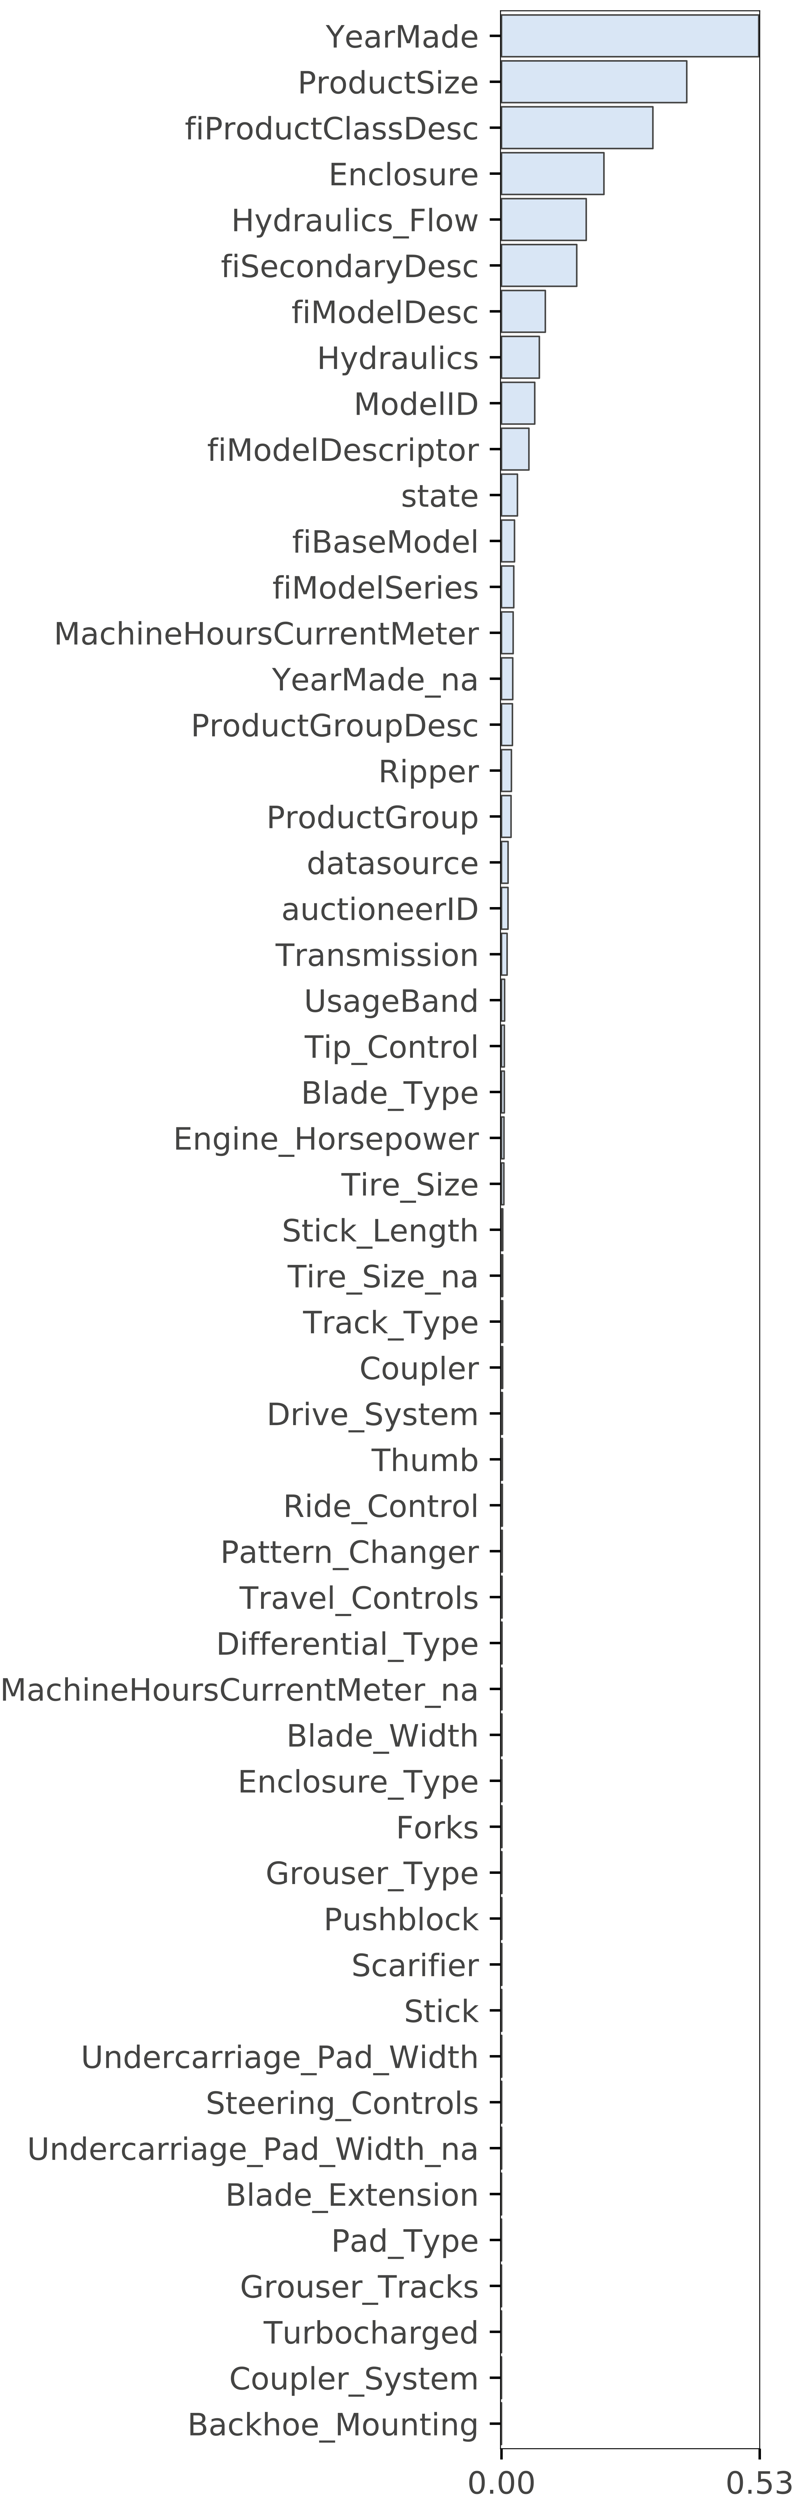 <?xml version="1.0" encoding="utf-8" standalone="no"?>
<!DOCTYPE svg PUBLIC "-//W3C//DTD SVG 1.1//EN"
  "http://www.w3.org/Graphics/SVG/1.1/DTD/svg11.dtd">
<!-- Created with matplotlib (https://matplotlib.org/) -->
<svg height="811.298pt" version="1.1" viewBox="0 0 257.84 811.298" width="257.84pt" xmlns="http://www.w3.org/2000/svg" xmlns:xlink="http://www.w3.org/1999/xlink">
 <defs>
  <style type="text/css">
*{stroke-linecap:butt;stroke-linejoin:round;}
  </style>
 </defs>
 <g id="figure_1">
  <g id="patch_1">
   <path d="M 0 811.298 
L 257.84 811.298 
L 257.84 0 
L 0 0 
z
" style="fill:#ffffff;"/>
  </g>
  <g id="axes_1">
   <g id="patch_2">
    <path d="M 162.537 794.62 
L 246.708 794.62 
L 246.708 3.5 
L 162.537 3.5 
z
" style="fill:#ffffff;"/>
   </g>
   <g id="patch_3">
    <path clip-path="url(#pdc612a349a)" d="M 162.852 4.855 
L 246.393 4.855 
L 246.393 18.401 
L 162.852 18.401 
z
" style="fill:#d9e6f5;stroke:#444443;stroke-linejoin:miter;stroke-width:0.5;"/>
   </g>
   <g id="patch_4">
    <path clip-path="url(#pdc612a349a)" d="M 162.852 19.756 
L 223.015 19.756 
L 223.015 33.302 
L 162.852 33.302 
z
" style="fill:#d9e6f5;stroke:#444443;stroke-linejoin:miter;stroke-width:0.5;"/>
   </g>
   <g id="patch_5">
    <path clip-path="url(#pdc612a349a)" d="M 162.852 34.657 
L 212.017 34.657 
L 212.017 48.204 
L 162.852 48.204 
z
" style="fill:#d9e6f5;stroke:#444443;stroke-linejoin:miter;stroke-width:0.5;"/>
   </g>
   <g id="patch_6">
    <path clip-path="url(#pdc612a349a)" d="M 162.852 49.558 
L 196.117 49.558 
L 196.117 63.105 
L 162.852 63.105 
z
" style="fill:#d9e6f5;stroke:#444443;stroke-linejoin:miter;stroke-width:0.5;"/>
   </g>
   <g id="patch_7">
    <path clip-path="url(#pdc612a349a)" d="M 162.852 64.46 
L 190.369 64.46 
L 190.369 78.006 
L 162.852 78.006 
z
" style="fill:#d9e6f5;stroke:#444443;stroke-linejoin:miter;stroke-width:0.5;"/>
   </g>
   <g id="patch_8">
    <path clip-path="url(#pdc612a349a)" d="M 162.852 79.361 
L 187.291 79.361 
L 187.291 92.907 
L 162.852 92.907 
z
" style="fill:#d9e6f5;stroke:#444443;stroke-linejoin:miter;stroke-width:0.5;"/>
   </g>
   <g id="patch_9">
    <path clip-path="url(#pdc612a349a)" d="M 162.852 94.262 
L 177.086 94.262 
L 177.086 107.809 
L 162.852 107.809 
z
" style="fill:#d9e6f5;stroke:#444443;stroke-linejoin:miter;stroke-width:0.5;"/>
   </g>
   <g id="patch_10">
    <path clip-path="url(#pdc612a349a)" d="M 162.852 109.163 
L 175.144 109.163 
L 175.144 122.71 
L 162.852 122.71 
z
" style="fill:#d9e6f5;stroke:#444443;stroke-linejoin:miter;stroke-width:0.5;"/>
   </g>
   <g id="patch_11">
    <path clip-path="url(#pdc612a349a)" d="M 162.852 124.065 
L 173.651 124.065 
L 173.651 137.611 
L 162.852 137.611 
z
" style="fill:#d9e6f5;stroke:#444443;stroke-linejoin:miter;stroke-width:0.5;"/>
   </g>
   <g id="patch_12">
    <path clip-path="url(#pdc612a349a)" d="M 162.852 138.966 
L 171.757 138.966 
L 171.757 152.512 
L 162.852 152.512 
z
" style="fill:#d9e6f5;stroke:#444443;stroke-linejoin:miter;stroke-width:0.5;"/>
   </g>
   <g id="patch_13">
    <path clip-path="url(#pdc612a349a)" d="M 162.852 153.867 
L 168.03 153.867 
L 168.03 167.414 
L 162.852 167.414 
z
" style="fill:#d9e6f5;stroke:#444443;stroke-linejoin:miter;stroke-width:0.5;"/>
   </g>
   <g id="patch_14">
    <path clip-path="url(#pdc612a349a)" d="M 162.852 168.768 
L 167.079 168.768 
L 167.079 182.315 
L 162.852 182.315 
z
" style="fill:#d9e6f5;stroke:#444443;stroke-linejoin:miter;stroke-width:0.5;"/>
   </g>
   <g id="patch_15">
    <path clip-path="url(#pdc612a349a)" d="M 162.852 183.669 
L 166.839 183.669 
L 166.839 197.216 
L 162.852 197.216 
z
" style="fill:#d9e6f5;stroke:#444443;stroke-linejoin:miter;stroke-width:0.5;"/>
   </g>
   <g id="patch_16">
    <path clip-path="url(#pdc612a349a)" d="M 162.852 198.571 
L 166.638 198.571 
L 166.638 212.117 
L 162.852 212.117 
z
" style="fill:#d9e6f5;stroke:#444443;stroke-linejoin:miter;stroke-width:0.5;"/>
   </g>
   <g id="patch_17">
    <path clip-path="url(#pdc612a349a)" d="M 162.852 213.472 
L 166.507 213.472 
L 166.507 227.018 
L 162.852 227.018 
z
" style="fill:#d9e6f5;stroke:#444443;stroke-linejoin:miter;stroke-width:0.5;"/>
   </g>
   <g id="patch_18">
    <path clip-path="url(#pdc612a349a)" d="M 162.852 228.373 
L 166.404 228.373 
L 166.404 241.92 
L 162.852 241.92 
z
" style="fill:#d9e6f5;stroke:#444443;stroke-linejoin:miter;stroke-width:0.5;"/>
   </g>
   <g id="patch_19">
    <path clip-path="url(#pdc612a349a)" d="M 162.852 243.274 
L 166.073 243.274 
L 166.073 256.821 
L 162.852 256.821 
z
" style="fill:#d9e6f5;stroke:#444443;stroke-linejoin:miter;stroke-width:0.5;"/>
   </g>
   <g id="patch_20">
    <path clip-path="url(#pdc612a349a)" d="M 162.852 258.176 
L 165.955 258.176 
L 165.955 271.722 
L 162.852 271.722 
z
" style="fill:#d9e6f5;stroke:#444443;stroke-linejoin:miter;stroke-width:0.5;"/>
   </g>
   <g id="patch_21">
    <path clip-path="url(#pdc612a349a)" d="M 162.852 273.077 
L 164.989 273.077 
L 164.989 286.623 
L 162.852 286.623 
z
" style="fill:#d9e6f5;stroke:#444443;stroke-linejoin:miter;stroke-width:0.5;"/>
   </g>
   <g id="patch_22">
    <path clip-path="url(#pdc612a349a)" d="M 162.852 287.978 
L 164.966 287.978 
L 164.966 301.525 
L 162.852 301.525 
z
" style="fill:#d9e6f5;stroke:#444443;stroke-linejoin:miter;stroke-width:0.5;"/>
   </g>
   <g id="patch_23">
    <path clip-path="url(#pdc612a349a)" d="M 162.852 302.879 
L 164.674 302.879 
L 164.674 316.426 
L 162.852 316.426 
z
" style="fill:#d9e6f5;stroke:#444443;stroke-linejoin:miter;stroke-width:0.5;"/>
   </g>
   <g id="patch_24">
    <path clip-path="url(#pdc612a349a)" d="M 162.852 317.781 
L 163.865 317.781 
L 163.865 331.327 
L 162.852 331.327 
z
" style="fill:#d9e6f5;stroke:#444443;stroke-linejoin:miter;stroke-width:0.5;"/>
   </g>
   <g id="patch_25">
    <path clip-path="url(#pdc612a349a)" d="M 162.852 332.682 
L 163.778 332.682 
L 163.778 346.228 
L 162.852 346.228 
z
" style="fill:#d9e6f5;stroke:#444443;stroke-linejoin:miter;stroke-width:0.5;"/>
   </g>
   <g id="patch_26">
    <path clip-path="url(#pdc612a349a)" d="M 162.852 347.583 
L 163.77 347.583 
L 163.77 361.13 
L 162.852 361.13 
z
" style="fill:#d9e6f5;stroke:#444443;stroke-linejoin:miter;stroke-width:0.5;"/>
   </g>
   <g id="patch_27">
    <path clip-path="url(#pdc612a349a)" d="M 162.852 362.484 
L 163.66 362.484 
L 163.66 376.031 
L 162.852 376.031 
z
" style="fill:#d9e6f5;stroke:#444443;stroke-linejoin:miter;stroke-width:0.5;"/>
   </g>
   <g id="patch_28">
    <path clip-path="url(#pdc612a349a)" d="M 162.852 377.385 
L 163.622 377.385 
L 163.622 390.932 
L 162.852 390.932 
z
" style="fill:#d9e6f5;stroke:#444443;stroke-linejoin:miter;stroke-width:0.5;"/>
   </g>
   <g id="patch_29">
    <path clip-path="url(#pdc612a349a)" d="M 162.852 392.287 
L 163.267 392.287 
L 163.267 405.833 
L 162.852 405.833 
z
" style="fill:#d9e6f5;stroke:#444443;stroke-linejoin:miter;stroke-width:0.5;"/>
   </g>
   <g id="patch_30">
    <path clip-path="url(#pdc612a349a)" d="M 162.852 407.188 
L 163.241 407.188 
L 163.241 420.735 
L 162.852 420.735 
z
" style="fill:#d9e6f5;stroke:#444443;stroke-linejoin:miter;stroke-width:0.5;"/>
   </g>
   <g id="patch_31">
    <path clip-path="url(#pdc612a349a)" d="M 162.852 422.089 
L 163.237 422.089 
L 163.237 435.636 
L 162.852 435.636 
z
" style="fill:#d9e6f5;stroke:#444443;stroke-linejoin:miter;stroke-width:0.5;"/>
   </g>
   <g id="patch_32">
    <path clip-path="url(#pdc612a349a)" d="M 162.852 436.99 
L 163.229 436.99 
L 163.229 450.537 
L 162.852 450.537 
z
" style="fill:#d9e6f5;stroke:#444443;stroke-linejoin:miter;stroke-width:0.5;"/>
   </g>
   <g id="patch_33">
    <path clip-path="url(#pdc612a349a)" d="M 162.852 451.892 
L 163.149 451.892 
L 163.149 465.438 
L 162.852 465.438 
z
" style="fill:#d9e6f5;stroke:#444443;stroke-linejoin:miter;stroke-width:0.5;"/>
   </g>
   <g id="patch_34">
    <path clip-path="url(#pdc612a349a)" d="M 162.852 466.793 
L 163.143 466.793 
L 163.143 480.339 
L 162.852 480.339 
z
" style="fill:#d9e6f5;stroke:#444443;stroke-linejoin:miter;stroke-width:0.5;"/>
   </g>
   <g id="patch_35">
    <path clip-path="url(#pdc612a349a)" d="M 162.852 481.694 
L 163.134 481.694 
L 163.134 495.241 
L 162.852 495.241 
z
" style="fill:#d9e6f5;stroke:#444443;stroke-linejoin:miter;stroke-width:0.5;"/>
   </g>
   <g id="patch_36">
    <path clip-path="url(#pdc612a349a)" d="M 162.852 496.595 
L 163.104 496.595 
L 163.104 510.142 
L 162.852 510.142 
z
" style="fill:#d9e6f5;stroke:#444443;stroke-linejoin:miter;stroke-width:0.5;"/>
   </g>
   <g id="patch_37">
    <path clip-path="url(#pdc612a349a)" d="M 162.852 511.497 
L 163.047 511.497 
L 163.047 525.043 
L 162.852 525.043 
z
" style="fill:#d9e6f5;stroke:#444443;stroke-linejoin:miter;stroke-width:0.5;"/>
   </g>
   <g id="patch_38">
    <path clip-path="url(#pdc612a349a)" d="M 162.852 526.398 
L 163.024 526.398 
L 163.024 539.944 
L 162.852 539.944 
z
" style="fill:#d9e6f5;stroke:#444443;stroke-linejoin:miter;stroke-width:0.5;"/>
   </g>
   <g id="patch_39">
    <path clip-path="url(#pdc612a349a)" d="M 162.852 541.299 
L 163.009 541.299 
L 163.009 554.846 
L 162.852 554.846 
z
" style="fill:#d9e6f5;stroke:#444443;stroke-linejoin:miter;stroke-width:0.5;"/>
   </g>
   <g id="patch_40">
    <path clip-path="url(#pdc612a349a)" d="M 162.852 556.2 
L 163.006 556.2 
L 163.006 569.747 
L 162.852 569.747 
z
" style="fill:#d9e6f5;stroke:#444443;stroke-linejoin:miter;stroke-width:0.5;"/>
   </g>
   <g id="patch_41">
    <path clip-path="url(#pdc612a349a)" d="M 162.852 571.102 
L 162.993 571.102 
L 162.993 584.648 
L 162.852 584.648 
z
" style="fill:#d9e6f5;stroke:#444443;stroke-linejoin:miter;stroke-width:0.5;"/>
   </g>
   <g id="patch_42">
    <path clip-path="url(#pdc612a349a)" d="M 162.852 586.003 
L 162.993 586.003 
L 162.993 599.549 
L 162.852 599.549 
z
" style="fill:#d9e6f5;stroke:#444443;stroke-linejoin:miter;stroke-width:0.5;"/>
   </g>
   <g id="patch_43">
    <path clip-path="url(#pdc612a349a)" d="M 162.852 600.904 
L 162.978 600.904 
L 162.978 614.451 
L 162.852 614.451 
z
" style="fill:#d9e6f5;stroke:#444443;stroke-linejoin:miter;stroke-width:0.5;"/>
   </g>
   <g id="patch_44">
    <path clip-path="url(#pdc612a349a)" d="M 162.852 615.805 
L 162.962 615.805 
L 162.962 629.352 
L 162.852 629.352 
z
" style="fill:#d9e6f5;stroke:#444443;stroke-linejoin:miter;stroke-width:0.5;"/>
   </g>
   <g id="patch_45">
    <path clip-path="url(#pdc612a349a)" d="M 162.852 630.706 
L 162.958 630.706 
L 162.958 644.253 
L 162.852 644.253 
z
" style="fill:#d9e6f5;stroke:#444443;stroke-linejoin:miter;stroke-width:0.5;"/>
   </g>
   <g id="patch_46">
    <path clip-path="url(#pdc612a349a)" d="M 162.852 645.608 
L 162.941 645.608 
L 162.941 659.154 
L 162.852 659.154 
z
" style="fill:#d9e6f5;stroke:#444443;stroke-linejoin:miter;stroke-width:0.5;"/>
   </g>
   <g id="patch_47">
    <path clip-path="url(#pdc612a349a)" d="M 162.852 660.509 
L 162.928 660.509 
L 162.928 674.055 
L 162.852 674.055 
z
" style="fill:#d9e6f5;stroke:#444443;stroke-linejoin:miter;stroke-width:0.5;"/>
   </g>
   <g id="patch_48">
    <path clip-path="url(#pdc612a349a)" d="M 162.852 675.41 
L 162.912 675.41 
L 162.912 688.957 
L 162.852 688.957 
z
" style="fill:#d9e6f5;stroke:#444443;stroke-linejoin:miter;stroke-width:0.5;"/>
   </g>
   <g id="patch_49">
    <path clip-path="url(#pdc612a349a)" d="M 162.852 690.311 
L 162.902 690.311 
L 162.902 703.858 
L 162.852 703.858 
z
" style="fill:#d9e6f5;stroke:#444443;stroke-linejoin:miter;stroke-width:0.5;"/>
   </g>
   <g id="patch_50">
    <path clip-path="url(#pdc612a349a)" d="M 162.852 705.213 
L 162.865 705.213 
L 162.865 718.759 
L 162.852 718.759 
z
" style="fill:#d9e6f5;stroke:#444443;stroke-linejoin:miter;stroke-width:0.5;"/>
   </g>
   <g id="patch_51">
    <path clip-path="url(#pdc612a349a)" d="M 162.852 720.114 
L 162.863 720.114 
L 162.863 733.66 
L 162.852 733.66 
z
" style="fill:#d9e6f5;stroke:#444443;stroke-linejoin:miter;stroke-width:0.5;"/>
   </g>
   <g id="patch_52">
    <path clip-path="url(#pdc612a349a)" d="M 162.852 735.015 
L 162.857 735.015 
L 162.857 748.562 
L 162.852 748.562 
z
" style="fill:#d9e6f5;stroke:#444443;stroke-linejoin:miter;stroke-width:0.5;"/>
   </g>
   <g id="patch_53">
    <path clip-path="url(#pdc612a349a)" d="M 162.852 749.916 
L 162.854 749.916 
L 162.854 763.463 
L 162.852 763.463 
z
" style="fill:#d9e6f5;stroke:#444443;stroke-linejoin:miter;stroke-width:0.5;"/>
   </g>
   <g id="patch_54">
    <path clip-path="url(#pdc612a349a)" d="M 162.852 764.818 
L 162.854 764.818 
L 162.854 778.364 
L 162.852 778.364 
z
" style="fill:#d9e6f5;stroke:#444443;stroke-linejoin:miter;stroke-width:0.5;"/>
   </g>
   <g id="patch_55">
    <path clip-path="url(#pdc612a349a)" d="M 162.852 779.719 
L 162.852 779.719 
L 162.852 793.265 
L 162.852 793.265 
z
" style="fill:#d9e6f5;stroke:#444443;stroke-linejoin:miter;stroke-width:0.5;"/>
   </g>
   <g id="matplotlib.axis_1">
    <g id="xtick_1">
     <g id="line2d_1">
      <defs>
       <path d="M 0 0 
L 0 3.5 
" id="m10da50a0d5" style="stroke:#000000;stroke-width:0.8;"/>
      </defs>
      <g>
       <use style="stroke:#000000;stroke-width:0.8;" x="162.852" xlink:href="#m10da50a0d5" y="794.62"/>
      </g>
     </g>
     <g id="text_1">
      <!-- 0.00 -->
      <defs>
       <path d="M 31.781 66.406 
Q 24.172 66.406 20.328 58.906 
Q 16.5 51.422 16.5 36.375 
Q 16.5 21.391 20.328 13.891 
Q 24.172 6.391 31.781 6.391 
Q 39.453 6.391 43.281 13.891 
Q 47.125 21.391 47.125 36.375 
Q 47.125 51.422 43.281 58.906 
Q 39.453 66.406 31.781 66.406 
z
M 31.781 74.219 
Q 44.047 74.219 50.516 64.516 
Q 56.984 54.828 56.984 36.375 
Q 56.984 17.969 50.516 8.266 
Q 44.047 -1.422 31.781 -1.422 
Q 19.531 -1.422 13.062 8.266 
Q 6.594 17.969 6.594 36.375 
Q 6.594 54.828 13.062 64.516 
Q 19.531 74.219 31.781 74.219 
z
" id="DejaVuSans-48"/>
       <path d="M 10.688 12.406 
L 21 12.406 
L 21 0 
L 10.688 0 
z
" id="DejaVuSans-46"/>
      </defs>
      <g style="fill:#444443;" transform="translate(151.719 809.218)scale(0.1 -0.1)">
       <use xlink:href="#DejaVuSans-48"/>
       <use x="63.623" xlink:href="#DejaVuSans-46"/>
       <use x="95.41" xlink:href="#DejaVuSans-48"/>
       <use x="159.033" xlink:href="#DejaVuSans-48"/>
      </g>
     </g>
    </g>
    <g id="xtick_2">
     <g id="line2d_2">
      <g>
       <use style="stroke:#000000;stroke-width:0.8;" x="246.708" xlink:href="#m10da50a0d5" y="794.62"/>
      </g>
     </g>
     <g id="text_2">
      <!-- 0.53 -->
      <defs>
       <path d="M 10.797 72.906 
L 49.516 72.906 
L 49.516 64.594 
L 19.828 64.594 
L 19.828 46.734 
Q 21.969 47.469 24.109 47.828 
Q 26.266 48.188 28.422 48.188 
Q 40.625 48.188 47.75 41.5 
Q 54.891 34.812 54.891 23.391 
Q 54.891 11.625 47.562 5.094 
Q 40.234 -1.422 26.906 -1.422 
Q 22.312 -1.422 17.547 -0.641 
Q 12.797 0.141 7.719 1.703 
L 7.719 11.625 
Q 12.109 9.234 16.797 8.062 
Q 21.484 6.891 26.703 6.891 
Q 35.156 6.891 40.078 11.328 
Q 45.016 15.766 45.016 23.391 
Q 45.016 31 40.078 35.438 
Q 35.156 39.891 26.703 39.891 
Q 22.75 39.891 18.812 39.016 
Q 14.891 38.141 10.797 36.281 
z
" id="DejaVuSans-53"/>
       <path d="M 40.578 39.312 
Q 47.656 37.797 51.625 33 
Q 55.609 28.219 55.609 21.188 
Q 55.609 10.406 48.188 4.484 
Q 40.766 -1.422 27.094 -1.422 
Q 22.516 -1.422 17.656 -0.516 
Q 12.797 0.391 7.625 2.203 
L 7.625 11.719 
Q 11.719 9.328 16.594 8.109 
Q 21.484 6.891 26.812 6.891 
Q 36.078 6.891 40.938 10.547 
Q 45.797 14.203 45.797 21.188 
Q 45.797 27.641 41.281 31.266 
Q 36.766 34.906 28.719 34.906 
L 20.219 34.906 
L 20.219 43.016 
L 29.109 43.016 
Q 36.375 43.016 40.234 45.922 
Q 44.094 48.828 44.094 54.297 
Q 44.094 59.906 40.109 62.906 
Q 36.141 65.922 28.719 65.922 
Q 24.656 65.922 20.016 65.031 
Q 15.375 64.156 9.812 62.312 
L 9.812 71.094 
Q 15.438 72.656 20.344 73.438 
Q 25.25 74.219 29.594 74.219 
Q 40.828 74.219 47.359 69.109 
Q 53.906 64.016 53.906 55.328 
Q 53.906 49.266 50.438 45.094 
Q 46.969 40.922 40.578 39.312 
z
" id="DejaVuSans-51"/>
      </defs>
      <g style="fill:#444443;" transform="translate(235.575 809.218)scale(0.1 -0.1)">
       <use xlink:href="#DejaVuSans-48"/>
       <use x="63.623" xlink:href="#DejaVuSans-46"/>
       <use x="95.41" xlink:href="#DejaVuSans-53"/>
       <use x="159.033" xlink:href="#DejaVuSans-51"/>
      </g>
     </g>
    </g>
   </g>
   <g id="matplotlib.axis_2">
    <g id="ytick_1">
     <g id="line2d_3">
      <defs>
       <path d="M 0 0 
L -3.5 0 
" id="m74a325571e" style="stroke:#000000;stroke-width:0.8;"/>
      </defs>
      <g>
       <use style="stroke:#000000;stroke-width:0.8;" x="162.537" xlink:href="#m74a325571e" y="11.628"/>
      </g>
     </g>
     <g id="text_3">
      <!-- YearMade -->
      <defs>
       <path d="M -0.203 72.906 
L 10.406 72.906 
L 30.609 42.922 
L 50.688 72.906 
L 61.281 72.906 
L 35.5 34.719 
L 35.5 0 
L 25.594 0 
L 25.594 34.719 
z
" id="DejaVuSans-89"/>
       <path d="M 56.203 29.594 
L 56.203 25.203 
L 14.891 25.203 
Q 15.484 15.922 20.484 11.062 
Q 25.484 6.203 34.422 6.203 
Q 39.594 6.203 44.453 7.469 
Q 49.312 8.734 54.109 11.281 
L 54.109 2.781 
Q 49.266 0.734 44.188 -0.344 
Q 39.109 -1.422 33.891 -1.422 
Q 20.797 -1.422 13.156 6.188 
Q 5.516 13.812 5.516 26.812 
Q 5.516 40.234 12.766 48.109 
Q 20.016 56 32.328 56 
Q 43.359 56 49.781 48.891 
Q 56.203 41.797 56.203 29.594 
z
M 47.219 32.234 
Q 47.125 39.594 43.094 43.984 
Q 39.062 48.391 32.422 48.391 
Q 24.906 48.391 20.391 44.141 
Q 15.875 39.891 15.188 32.172 
z
" id="DejaVuSans-101"/>
       <path d="M 34.281 27.484 
Q 23.391 27.484 19.188 25 
Q 14.984 22.516 14.984 16.5 
Q 14.984 11.719 18.141 8.906 
Q 21.297 6.109 26.703 6.109 
Q 34.188 6.109 38.703 11.406 
Q 43.219 16.703 43.219 25.484 
L 43.219 27.484 
z
M 52.203 31.203 
L 52.203 0 
L 43.219 0 
L 43.219 8.297 
Q 40.141 3.328 35.547 0.953 
Q 30.953 -1.422 24.312 -1.422 
Q 15.922 -1.422 10.953 3.297 
Q 6 8.016 6 15.922 
Q 6 25.141 12.172 29.828 
Q 18.359 34.516 30.609 34.516 
L 43.219 34.516 
L 43.219 35.406 
Q 43.219 41.609 39.141 45 
Q 35.062 48.391 27.688 48.391 
Q 23 48.391 18.547 47.266 
Q 14.109 46.141 10.016 43.891 
L 10.016 52.203 
Q 14.938 54.109 19.578 55.047 
Q 24.219 56 28.609 56 
Q 40.484 56 46.344 49.844 
Q 52.203 43.703 52.203 31.203 
z
" id="DejaVuSans-97"/>
       <path d="M 41.109 46.297 
Q 39.594 47.172 37.812 47.578 
Q 36.031 48 33.891 48 
Q 26.266 48 22.188 43.047 
Q 18.109 38.094 18.109 28.812 
L 18.109 0 
L 9.078 0 
L 9.078 54.688 
L 18.109 54.688 
L 18.109 46.188 
Q 20.953 51.172 25.484 53.578 
Q 30.031 56 36.531 56 
Q 37.453 56 38.578 55.875 
Q 39.703 55.766 41.062 55.516 
z
" id="DejaVuSans-114"/>
       <path d="M 9.812 72.906 
L 24.516 72.906 
L 43.109 23.297 
L 61.812 72.906 
L 76.516 72.906 
L 76.516 0 
L 66.891 0 
L 66.891 64.016 
L 48.094 14.016 
L 38.188 14.016 
L 19.391 64.016 
L 19.391 0 
L 9.812 0 
z
" id="DejaVuSans-77"/>
       <path d="M 45.406 46.391 
L 45.406 75.984 
L 54.391 75.984 
L 54.391 0 
L 45.406 0 
L 45.406 8.203 
Q 42.578 3.328 38.25 0.953 
Q 33.938 -1.422 27.875 -1.422 
Q 17.969 -1.422 11.734 6.484 
Q 5.516 14.406 5.516 27.297 
Q 5.516 40.188 11.734 48.094 
Q 17.969 56 27.875 56 
Q 33.938 56 38.25 53.625 
Q 42.578 51.266 45.406 46.391 
z
M 14.797 27.297 
Q 14.797 17.391 18.875 11.75 
Q 22.953 6.109 30.078 6.109 
Q 37.203 6.109 41.297 11.75 
Q 45.406 17.391 45.406 27.297 
Q 45.406 37.203 41.297 42.844 
Q 37.203 48.484 30.078 48.484 
Q 22.953 48.484 18.875 42.844 
Q 14.797 37.203 14.797 27.297 
z
" id="DejaVuSans-100"/>
      </defs>
      <g style="fill:#444443;" transform="translate(105.8 15.427)scale(0.1 -0.1)">
       <use xlink:href="#DejaVuSans-89"/>
       <use x="60.881" xlink:href="#DejaVuSans-101"/>
       <use x="122.404" xlink:href="#DejaVuSans-97"/>
       <use x="183.684" xlink:href="#DejaVuSans-114"/>
       <use x="224.797" xlink:href="#DejaVuSans-77"/>
       <use x="311.076" xlink:href="#DejaVuSans-97"/>
       <use x="372.355" xlink:href="#DejaVuSans-100"/>
       <use x="435.832" xlink:href="#DejaVuSans-101"/>
      </g>
     </g>
    </g>
    <g id="ytick_2">
     <g id="line2d_4">
      <g>
       <use style="stroke:#000000;stroke-width:0.8;" x="162.537" xlink:href="#m74a325571e" y="26.529"/>
      </g>
     </g>
     <g id="text_4">
      <!-- ProductSize -->
      <defs>
       <path d="M 19.672 64.797 
L 19.672 37.406 
L 32.078 37.406 
Q 38.969 37.406 42.719 40.969 
Q 46.484 44.531 46.484 51.125 
Q 46.484 57.672 42.719 61.234 
Q 38.969 64.797 32.078 64.797 
z
M 9.812 72.906 
L 32.078 72.906 
Q 44.344 72.906 50.609 67.359 
Q 56.891 61.812 56.891 51.125 
Q 56.891 40.328 50.609 34.812 
Q 44.344 29.297 32.078 29.297 
L 19.672 29.297 
L 19.672 0 
L 9.812 0 
z
" id="DejaVuSans-80"/>
       <path d="M 30.609 48.391 
Q 23.391 48.391 19.188 42.75 
Q 14.984 37.109 14.984 27.297 
Q 14.984 17.484 19.156 11.844 
Q 23.344 6.203 30.609 6.203 
Q 37.797 6.203 41.984 11.859 
Q 46.188 17.531 46.188 27.297 
Q 46.188 37.016 41.984 42.703 
Q 37.797 48.391 30.609 48.391 
z
M 30.609 56 
Q 42.328 56 49.016 48.375 
Q 55.719 40.766 55.719 27.297 
Q 55.719 13.875 49.016 6.219 
Q 42.328 -1.422 30.609 -1.422 
Q 18.844 -1.422 12.172 6.219 
Q 5.516 13.875 5.516 27.297 
Q 5.516 40.766 12.172 48.375 
Q 18.844 56 30.609 56 
z
" id="DejaVuSans-111"/>
       <path d="M 8.5 21.578 
L 8.5 54.688 
L 17.484 54.688 
L 17.484 21.922 
Q 17.484 14.156 20.5 10.266 
Q 23.531 6.391 29.594 6.391 
Q 36.859 6.391 41.078 11.031 
Q 45.312 15.672 45.312 23.688 
L 45.312 54.688 
L 54.297 54.688 
L 54.297 0 
L 45.312 0 
L 45.312 8.406 
Q 42.047 3.422 37.719 1 
Q 33.406 -1.422 27.688 -1.422 
Q 18.266 -1.422 13.375 4.438 
Q 8.5 10.297 8.5 21.578 
z
M 31.109 56 
z
" id="DejaVuSans-117"/>
       <path d="M 48.781 52.594 
L 48.781 44.188 
Q 44.969 46.297 41.141 47.344 
Q 37.312 48.391 33.406 48.391 
Q 24.656 48.391 19.812 42.844 
Q 14.984 37.312 14.984 27.297 
Q 14.984 17.281 19.812 11.734 
Q 24.656 6.203 33.406 6.203 
Q 37.312 6.203 41.141 7.25 
Q 44.969 8.297 48.781 10.406 
L 48.781 2.094 
Q 45.016 0.344 40.984 -0.531 
Q 36.969 -1.422 32.422 -1.422 
Q 20.062 -1.422 12.781 6.344 
Q 5.516 14.109 5.516 27.297 
Q 5.516 40.672 12.859 48.328 
Q 20.219 56 33.016 56 
Q 37.156 56 41.109 55.141 
Q 45.062 54.297 48.781 52.594 
z
" id="DejaVuSans-99"/>
       <path d="M 18.312 70.219 
L 18.312 54.688 
L 36.812 54.688 
L 36.812 47.703 
L 18.312 47.703 
L 18.312 18.016 
Q 18.312 11.328 20.141 9.422 
Q 21.969 7.516 27.594 7.516 
L 36.812 7.516 
L 36.812 0 
L 27.594 0 
Q 17.188 0 13.234 3.875 
Q 9.281 7.766 9.281 18.016 
L 9.281 47.703 
L 2.688 47.703 
L 2.688 54.688 
L 9.281 54.688 
L 9.281 70.219 
z
" id="DejaVuSans-116"/>
       <path d="M 53.516 70.516 
L 53.516 60.891 
Q 47.906 63.578 42.922 64.891 
Q 37.938 66.219 33.297 66.219 
Q 25.25 66.219 20.875 63.094 
Q 16.5 59.969 16.5 54.203 
Q 16.5 49.359 19.406 46.891 
Q 22.312 44.438 30.422 42.922 
L 36.375 41.703 
Q 47.406 39.594 52.656 34.297 
Q 57.906 29 57.906 20.125 
Q 57.906 9.516 50.797 4.047 
Q 43.703 -1.422 29.984 -1.422 
Q 24.812 -1.422 18.969 -0.25 
Q 13.141 0.922 6.891 3.219 
L 6.891 13.375 
Q 12.891 10.016 18.656 8.297 
Q 24.422 6.594 29.984 6.594 
Q 38.422 6.594 43.016 9.906 
Q 47.609 13.234 47.609 19.391 
Q 47.609 24.75 44.312 27.781 
Q 41.016 30.812 33.5 32.328 
L 27.484 33.5 
Q 16.453 35.688 11.516 40.375 
Q 6.594 45.062 6.594 53.422 
Q 6.594 63.094 13.406 68.656 
Q 20.219 74.219 32.172 74.219 
Q 37.312 74.219 42.625 73.281 
Q 47.953 72.359 53.516 70.516 
z
" id="DejaVuSans-83"/>
       <path d="M 9.422 54.688 
L 18.406 54.688 
L 18.406 0 
L 9.422 0 
z
M 9.422 75.984 
L 18.406 75.984 
L 18.406 64.594 
L 9.422 64.594 
z
" id="DejaVuSans-105"/>
       <path d="M 5.516 54.688 
L 48.188 54.688 
L 48.188 46.484 
L 14.406 7.172 
L 48.188 7.172 
L 48.188 0 
L 4.297 0 
L 4.297 8.203 
L 38.094 47.516 
L 5.516 47.516 
z
" id="DejaVuSans-122"/>
      </defs>
      <g style="fill:#444443;" transform="translate(96.65 30.328)scale(0.1 -0.1)">
       <use xlink:href="#DejaVuSans-80"/>
       <use x="60.287" xlink:href="#DejaVuSans-114"/>
       <use x="101.369" xlink:href="#DejaVuSans-111"/>
       <use x="162.551" xlink:href="#DejaVuSans-100"/>
       <use x="226.027" xlink:href="#DejaVuSans-117"/>
       <use x="289.406" xlink:href="#DejaVuSans-99"/>
       <use x="344.387" xlink:href="#DejaVuSans-116"/>
       <use x="383.596" xlink:href="#DejaVuSans-83"/>
       <use x="447.072" xlink:href="#DejaVuSans-105"/>
       <use x="474.855" xlink:href="#DejaVuSans-122"/>
       <use x="527.346" xlink:href="#DejaVuSans-101"/>
      </g>
     </g>
    </g>
    <g id="ytick_3">
     <g id="line2d_5">
      <g>
       <use style="stroke:#000000;stroke-width:0.8;" x="162.537" xlink:href="#m74a325571e" y="41.43"/>
      </g>
     </g>
     <g id="text_5">
      <!-- fiProductClassDesc -->
      <defs>
       <path d="M 37.109 75.984 
L 37.109 68.5 
L 28.516 68.5 
Q 23.688 68.5 21.797 66.547 
Q 19.922 64.594 19.922 59.516 
L 19.922 54.688 
L 34.719 54.688 
L 34.719 47.703 
L 19.922 47.703 
L 19.922 0 
L 10.891 0 
L 10.891 47.703 
L 2.297 47.703 
L 2.297 54.688 
L 10.891 54.688 
L 10.891 58.5 
Q 10.891 67.625 15.141 71.797 
Q 19.391 75.984 28.609 75.984 
z
" id="DejaVuSans-102"/>
       <path d="M 64.406 67.281 
L 64.406 56.891 
Q 59.422 61.531 53.781 63.812 
Q 48.141 66.109 41.797 66.109 
Q 29.297 66.109 22.656 58.469 
Q 16.016 50.828 16.016 36.375 
Q 16.016 21.969 22.656 14.328 
Q 29.297 6.688 41.797 6.688 
Q 48.141 6.688 53.781 8.984 
Q 59.422 11.281 64.406 15.922 
L 64.406 5.609 
Q 59.234 2.094 53.438 0.328 
Q 47.656 -1.422 41.219 -1.422 
Q 24.656 -1.422 15.125 8.703 
Q 5.609 18.844 5.609 36.375 
Q 5.609 53.953 15.125 64.078 
Q 24.656 74.219 41.219 74.219 
Q 47.75 74.219 53.531 72.484 
Q 59.328 70.75 64.406 67.281 
z
" id="DejaVuSans-67"/>
       <path d="M 9.422 75.984 
L 18.406 75.984 
L 18.406 0 
L 9.422 0 
z
" id="DejaVuSans-108"/>
       <path d="M 44.281 53.078 
L 44.281 44.578 
Q 40.484 46.531 36.375 47.5 
Q 32.281 48.484 27.875 48.484 
Q 21.188 48.484 17.844 46.438 
Q 14.5 44.391 14.5 40.281 
Q 14.5 37.156 16.891 35.375 
Q 19.281 33.594 26.516 31.984 
L 29.594 31.297 
Q 39.156 29.25 43.188 25.516 
Q 47.219 21.781 47.219 15.094 
Q 47.219 7.469 41.188 3.016 
Q 35.156 -1.422 24.609 -1.422 
Q 20.219 -1.422 15.453 -0.562 
Q 10.688 0.297 5.422 2 
L 5.422 11.281 
Q 10.406 8.688 15.234 7.391 
Q 20.062 6.109 24.812 6.109 
Q 31.156 6.109 34.562 8.281 
Q 37.984 10.453 37.984 14.406 
Q 37.984 18.062 35.516 20.016 
Q 33.062 21.969 24.703 23.781 
L 21.578 24.516 
Q 13.234 26.266 9.516 29.906 
Q 5.812 33.547 5.812 39.891 
Q 5.812 47.609 11.281 51.797 
Q 16.75 56 26.812 56 
Q 31.781 56 36.172 55.266 
Q 40.578 54.547 44.281 53.078 
z
" id="DejaVuSans-115"/>
       <path d="M 19.672 64.797 
L 19.672 8.109 
L 31.594 8.109 
Q 46.688 8.109 53.688 14.938 
Q 60.688 21.781 60.688 36.531 
Q 60.688 51.172 53.688 57.984 
Q 46.688 64.797 31.594 64.797 
z
M 9.812 72.906 
L 30.078 72.906 
Q 51.266 72.906 61.172 64.094 
Q 71.094 55.281 71.094 36.531 
Q 71.094 17.672 61.125 8.828 
Q 51.172 0 30.078 0 
L 9.812 0 
z
" id="DejaVuSans-68"/>
      </defs>
      <g style="fill:#444443;" transform="translate(60.011 45.23)scale(0.1 -0.1)">
       <use xlink:href="#DejaVuSans-102"/>
       <use x="35.205" xlink:href="#DejaVuSans-105"/>
       <use x="62.988" xlink:href="#DejaVuSans-80"/>
       <use x="123.275" xlink:href="#DejaVuSans-114"/>
       <use x="164.357" xlink:href="#DejaVuSans-111"/>
       <use x="225.539" xlink:href="#DejaVuSans-100"/>
       <use x="289.016" xlink:href="#DejaVuSans-117"/>
       <use x="352.395" xlink:href="#DejaVuSans-99"/>
       <use x="407.375" xlink:href="#DejaVuSans-116"/>
       <use x="446.584" xlink:href="#DejaVuSans-67"/>
       <use x="516.408" xlink:href="#DejaVuSans-108"/>
       <use x="544.191" xlink:href="#DejaVuSans-97"/>
       <use x="605.471" xlink:href="#DejaVuSans-115"/>
       <use x="657.57" xlink:href="#DejaVuSans-115"/>
       <use x="709.67" xlink:href="#DejaVuSans-68"/>
       <use x="786.672" xlink:href="#DejaVuSans-101"/>
       <use x="848.195" xlink:href="#DejaVuSans-115"/>
       <use x="900.295" xlink:href="#DejaVuSans-99"/>
      </g>
     </g>
    </g>
    <g id="ytick_4">
     <g id="line2d_6">
      <g>
       <use style="stroke:#000000;stroke-width:0.8;" x="162.537" xlink:href="#m74a325571e" y="56.332"/>
      </g>
     </g>
     <g id="text_6">
      <!-- Enclosure -->
      <defs>
       <path d="M 9.812 72.906 
L 55.906 72.906 
L 55.906 64.594 
L 19.672 64.594 
L 19.672 43.016 
L 54.391 43.016 
L 54.391 34.719 
L 19.672 34.719 
L 19.672 8.297 
L 56.781 8.297 
L 56.781 0 
L 9.812 0 
z
" id="DejaVuSans-69"/>
       <path d="M 54.891 33.016 
L 54.891 0 
L 45.906 0 
L 45.906 32.719 
Q 45.906 40.484 42.875 44.328 
Q 39.844 48.188 33.797 48.188 
Q 26.516 48.188 22.312 43.547 
Q 18.109 38.922 18.109 30.906 
L 18.109 0 
L 9.078 0 
L 9.078 54.688 
L 18.109 54.688 
L 18.109 46.188 
Q 21.344 51.125 25.703 53.562 
Q 30.078 56 35.797 56 
Q 45.219 56 50.047 50.172 
Q 54.891 44.344 54.891 33.016 
z
" id="DejaVuSans-110"/>
      </defs>
      <g style="fill:#444443;" transform="translate(106.678 60.131)scale(0.1 -0.1)">
       <use xlink:href="#DejaVuSans-69"/>
       <use x="63.184" xlink:href="#DejaVuSans-110"/>
       <use x="126.562" xlink:href="#DejaVuSans-99"/>
       <use x="181.543" xlink:href="#DejaVuSans-108"/>
       <use x="209.326" xlink:href="#DejaVuSans-111"/>
       <use x="270.508" xlink:href="#DejaVuSans-115"/>
       <use x="322.607" xlink:href="#DejaVuSans-117"/>
       <use x="385.986" xlink:href="#DejaVuSans-114"/>
       <use x="427.068" xlink:href="#DejaVuSans-101"/>
      </g>
     </g>
    </g>
    <g id="ytick_5">
     <g id="line2d_7">
      <g>
       <use style="stroke:#000000;stroke-width:0.8;" x="162.537" xlink:href="#m74a325571e" y="71.233"/>
      </g>
     </g>
     <g id="text_7">
      <!-- Hydraulics_Flow -->
      <defs>
       <path d="M 9.812 72.906 
L 19.672 72.906 
L 19.672 43.016 
L 55.516 43.016 
L 55.516 72.906 
L 65.375 72.906 
L 65.375 0 
L 55.516 0 
L 55.516 34.719 
L 19.672 34.719 
L 19.672 0 
L 9.812 0 
z
" id="DejaVuSans-72"/>
       <path d="M 32.172 -5.078 
Q 28.375 -14.844 24.75 -17.812 
Q 21.141 -20.797 15.094 -20.797 
L 7.906 -20.797 
L 7.906 -13.281 
L 13.188 -13.281 
Q 16.891 -13.281 18.938 -11.516 
Q 21 -9.766 23.484 -3.219 
L 25.094 0.875 
L 2.984 54.688 
L 12.5 54.688 
L 29.594 11.922 
L 46.688 54.688 
L 56.203 54.688 
z
" id="DejaVuSans-121"/>
       <path d="M 50.984 -16.609 
L 50.984 -23.578 
L -0.984 -23.578 
L -0.984 -16.609 
z
" id="DejaVuSans-95"/>
       <path d="M 9.812 72.906 
L 51.703 72.906 
L 51.703 64.594 
L 19.672 64.594 
L 19.672 43.109 
L 48.578 43.109 
L 48.578 34.812 
L 19.672 34.812 
L 19.672 0 
L 9.812 0 
z
" id="DejaVuSans-70"/>
       <path d="M 4.203 54.688 
L 13.188 54.688 
L 24.422 12.016 
L 35.594 54.688 
L 46.188 54.688 
L 57.422 12.016 
L 68.609 54.688 
L 77.594 54.688 
L 63.281 0 
L 52.688 0 
L 40.922 44.828 
L 29.109 0 
L 18.5 0 
z
" id="DejaVuSans-119"/>
      </defs>
      <g style="fill:#444443;" transform="translate(75.083 75.032)scale(0.1 -0.1)">
       <use xlink:href="#DejaVuSans-72"/>
       <use x="75.195" xlink:href="#DejaVuSans-121"/>
       <use x="134.375" xlink:href="#DejaVuSans-100"/>
       <use x="197.852" xlink:href="#DejaVuSans-114"/>
       <use x="238.965" xlink:href="#DejaVuSans-97"/>
       <use x="300.244" xlink:href="#DejaVuSans-117"/>
       <use x="363.623" xlink:href="#DejaVuSans-108"/>
       <use x="391.406" xlink:href="#DejaVuSans-105"/>
       <use x="419.189" xlink:href="#DejaVuSans-99"/>
       <use x="474.17" xlink:href="#DejaVuSans-115"/>
       <use x="526.27" xlink:href="#DejaVuSans-95"/>
       <use x="576.27" xlink:href="#DejaVuSans-70"/>
       <use x="633.789" xlink:href="#DejaVuSans-108"/>
       <use x="661.572" xlink:href="#DejaVuSans-111"/>
       <use x="722.754" xlink:href="#DejaVuSans-119"/>
      </g>
     </g>
    </g>
    <g id="ytick_6">
     <g id="line2d_8">
      <g>
       <use style="stroke:#000000;stroke-width:0.8;" x="162.537" xlink:href="#m74a325571e" y="86.134"/>
      </g>
     </g>
     <g id="text_8">
      <!-- fiSecondaryDesc -->
      <g style="fill:#444443;" transform="translate(71.716 89.933)scale(0.1 -0.1)">
       <use xlink:href="#DejaVuSans-102"/>
       <use x="35.205" xlink:href="#DejaVuSans-105"/>
       <use x="62.988" xlink:href="#DejaVuSans-83"/>
       <use x="126.465" xlink:href="#DejaVuSans-101"/>
       <use x="187.988" xlink:href="#DejaVuSans-99"/>
       <use x="242.969" xlink:href="#DejaVuSans-111"/>
       <use x="304.15" xlink:href="#DejaVuSans-110"/>
       <use x="367.529" xlink:href="#DejaVuSans-100"/>
       <use x="431.006" xlink:href="#DejaVuSans-97"/>
       <use x="492.285" xlink:href="#DejaVuSans-114"/>
       <use x="533.398" xlink:href="#DejaVuSans-121"/>
       <use x="592.578" xlink:href="#DejaVuSans-68"/>
       <use x="669.58" xlink:href="#DejaVuSans-101"/>
       <use x="731.104" xlink:href="#DejaVuSans-115"/>
       <use x="783.203" xlink:href="#DejaVuSans-99"/>
      </g>
     </g>
    </g>
    <g id="ytick_7">
     <g id="line2d_9">
      <g>
       <use style="stroke:#000000;stroke-width:0.8;" x="162.537" xlink:href="#m74a325571e" y="101.035"/>
      </g>
     </g>
     <g id="text_9">
      <!-- fiModelDesc -->
      <g style="fill:#444443;" transform="translate(94.652 104.835)scale(0.1 -0.1)">
       <use xlink:href="#DejaVuSans-102"/>
       <use x="35.205" xlink:href="#DejaVuSans-105"/>
       <use x="62.988" xlink:href="#DejaVuSans-77"/>
       <use x="149.268" xlink:href="#DejaVuSans-111"/>
       <use x="210.449" xlink:href="#DejaVuSans-100"/>
       <use x="273.926" xlink:href="#DejaVuSans-101"/>
       <use x="335.449" xlink:href="#DejaVuSans-108"/>
       <use x="363.232" xlink:href="#DejaVuSans-68"/>
       <use x="440.234" xlink:href="#DejaVuSans-101"/>
       <use x="501.758" xlink:href="#DejaVuSans-115"/>
       <use x="553.857" xlink:href="#DejaVuSans-99"/>
      </g>
     </g>
    </g>
    <g id="ytick_8">
     <g id="line2d_10">
      <g>
       <use style="stroke:#000000;stroke-width:0.8;" x="162.537" xlink:href="#m74a325571e" y="115.937"/>
      </g>
     </g>
     <g id="text_10">
      <!-- Hydraulics -->
      <g style="fill:#444443;" transform="translate(102.909 119.736)scale(0.1 -0.1)">
       <use xlink:href="#DejaVuSans-72"/>
       <use x="75.195" xlink:href="#DejaVuSans-121"/>
       <use x="134.375" xlink:href="#DejaVuSans-100"/>
       <use x="197.852" xlink:href="#DejaVuSans-114"/>
       <use x="238.965" xlink:href="#DejaVuSans-97"/>
       <use x="300.244" xlink:href="#DejaVuSans-117"/>
       <use x="363.623" xlink:href="#DejaVuSans-108"/>
       <use x="391.406" xlink:href="#DejaVuSans-105"/>
       <use x="419.189" xlink:href="#DejaVuSans-99"/>
       <use x="474.17" xlink:href="#DejaVuSans-115"/>
      </g>
     </g>
    </g>
    <g id="ytick_9">
     <g id="line2d_11">
      <g>
       <use style="stroke:#000000;stroke-width:0.8;" x="162.537" xlink:href="#m74a325571e" y="130.838"/>
      </g>
     </g>
     <g id="text_11">
      <!-- ModelID -->
      <defs>
       <path d="M 9.812 72.906 
L 19.672 72.906 
L 19.672 0 
L 9.812 0 
z
" id="DejaVuSans-73"/>
      </defs>
      <g style="fill:#444443;" transform="translate(114.861 134.637)scale(0.1 -0.1)">
       <use xlink:href="#DejaVuSans-77"/>
       <use x="86.279" xlink:href="#DejaVuSans-111"/>
       <use x="147.461" xlink:href="#DejaVuSans-100"/>
       <use x="210.938" xlink:href="#DejaVuSans-101"/>
       <use x="272.461" xlink:href="#DejaVuSans-108"/>
       <use x="300.244" xlink:href="#DejaVuSans-73"/>
       <use x="329.736" xlink:href="#DejaVuSans-68"/>
      </g>
     </g>
    </g>
    <g id="ytick_10">
     <g id="line2d_12">
      <g>
       <use style="stroke:#000000;stroke-width:0.8;" x="162.537" xlink:href="#m74a325571e" y="145.739"/>
      </g>
     </g>
     <g id="text_12">
      <!-- fiModelDescriptor -->
      <defs>
       <path d="M 18.109 8.203 
L 18.109 -20.797 
L 9.078 -20.797 
L 9.078 54.688 
L 18.109 54.688 
L 18.109 46.391 
Q 20.953 51.266 25.266 53.625 
Q 29.594 56 35.594 56 
Q 45.562 56 51.781 48.094 
Q 58.016 40.188 58.016 27.297 
Q 58.016 14.406 51.781 6.484 
Q 45.562 -1.422 35.594 -1.422 
Q 29.594 -1.422 25.266 0.953 
Q 20.953 3.328 18.109 8.203 
z
M 48.688 27.297 
Q 48.688 37.203 44.609 42.844 
Q 40.531 48.484 33.406 48.484 
Q 26.266 48.484 22.188 42.844 
Q 18.109 37.203 18.109 27.297 
Q 18.109 17.391 22.188 11.75 
Q 26.266 6.109 33.406 6.109 
Q 40.531 6.109 44.609 11.75 
Q 48.688 17.391 48.688 27.297 
z
" id="DejaVuSans-112"/>
      </defs>
      <g style="fill:#444443;" transform="translate(67.264 149.538)scale(0.1 -0.1)">
       <use xlink:href="#DejaVuSans-102"/>
       <use x="35.205" xlink:href="#DejaVuSans-105"/>
       <use x="62.988" xlink:href="#DejaVuSans-77"/>
       <use x="149.268" xlink:href="#DejaVuSans-111"/>
       <use x="210.449" xlink:href="#DejaVuSans-100"/>
       <use x="273.926" xlink:href="#DejaVuSans-101"/>
       <use x="335.449" xlink:href="#DejaVuSans-108"/>
       <use x="363.232" xlink:href="#DejaVuSans-68"/>
       <use x="440.234" xlink:href="#DejaVuSans-101"/>
       <use x="501.758" xlink:href="#DejaVuSans-115"/>
       <use x="553.857" xlink:href="#DejaVuSans-99"/>
       <use x="608.838" xlink:href="#DejaVuSans-114"/>
       <use x="649.951" xlink:href="#DejaVuSans-105"/>
       <use x="677.734" xlink:href="#DejaVuSans-112"/>
       <use x="741.211" xlink:href="#DejaVuSans-116"/>
       <use x="780.42" xlink:href="#DejaVuSans-111"/>
       <use x="841.602" xlink:href="#DejaVuSans-114"/>
      </g>
     </g>
    </g>
    <g id="ytick_11">
     <g id="line2d_13">
      <g>
       <use style="stroke:#000000;stroke-width:0.8;" x="162.537" xlink:href="#m74a325571e" y="160.64"/>
      </g>
     </g>
     <g id="text_13">
      <!-- state -->
      <g style="fill:#444443;" transform="translate(130.206 164.439)scale(0.1 -0.1)">
       <use xlink:href="#DejaVuSans-115"/>
       <use x="52.1" xlink:href="#DejaVuSans-116"/>
       <use x="91.309" xlink:href="#DejaVuSans-97"/>
       <use x="152.588" xlink:href="#DejaVuSans-116"/>
       <use x="191.797" xlink:href="#DejaVuSans-101"/>
      </g>
     </g>
    </g>
    <g id="ytick_12">
     <g id="line2d_14">
      <g>
       <use style="stroke:#000000;stroke-width:0.8;" x="162.537" xlink:href="#m74a325571e" y="175.542"/>
      </g>
     </g>
     <g id="text_14">
      <!-- fiBaseModel -->
      <defs>
       <path d="M 19.672 34.812 
L 19.672 8.109 
L 35.5 8.109 
Q 43.453 8.109 47.281 11.406 
Q 51.125 14.703 51.125 21.484 
Q 51.125 28.328 47.281 31.562 
Q 43.453 34.812 35.5 34.812 
z
M 19.672 64.797 
L 19.672 42.828 
L 34.281 42.828 
Q 41.5 42.828 45.031 45.531 
Q 48.578 48.25 48.578 53.812 
Q 48.578 59.328 45.031 62.062 
Q 41.5 64.797 34.281 64.797 
z
M 9.812 72.906 
L 35.016 72.906 
Q 46.297 72.906 52.391 68.219 
Q 58.5 63.531 58.5 54.891 
Q 58.5 48.188 55.375 44.234 
Q 52.25 40.281 46.188 39.312 
Q 53.469 37.75 57.5 32.781 
Q 61.531 27.828 61.531 20.406 
Q 61.531 10.641 54.891 5.312 
Q 48.25 0 35.984 0 
L 9.812 0 
z
" id="DejaVuSans-66"/>
      </defs>
      <g style="fill:#444443;" transform="translate(94.861 179.341)scale(0.1 -0.1)">
       <use xlink:href="#DejaVuSans-102"/>
       <use x="35.205" xlink:href="#DejaVuSans-105"/>
       <use x="62.988" xlink:href="#DejaVuSans-66"/>
       <use x="131.592" xlink:href="#DejaVuSans-97"/>
       <use x="192.871" xlink:href="#DejaVuSans-115"/>
       <use x="244.971" xlink:href="#DejaVuSans-101"/>
       <use x="306.494" xlink:href="#DejaVuSans-77"/>
       <use x="392.773" xlink:href="#DejaVuSans-111"/>
       <use x="453.955" xlink:href="#DejaVuSans-100"/>
       <use x="517.432" xlink:href="#DejaVuSans-101"/>
       <use x="578.955" xlink:href="#DejaVuSans-108"/>
      </g>
     </g>
    </g>
    <g id="ytick_13">
     <g id="line2d_15">
      <g>
       <use style="stroke:#000000;stroke-width:0.8;" x="162.537" xlink:href="#m74a325571e" y="190.443"/>
      </g>
     </g>
     <g id="text_15">
      <!-- fiModelSeries -->
      <g style="fill:#444443;" transform="translate(88.459 194.242)scale(0.1 -0.1)">
       <use xlink:href="#DejaVuSans-102"/>
       <use x="35.205" xlink:href="#DejaVuSans-105"/>
       <use x="62.988" xlink:href="#DejaVuSans-77"/>
       <use x="149.268" xlink:href="#DejaVuSans-111"/>
       <use x="210.449" xlink:href="#DejaVuSans-100"/>
       <use x="273.926" xlink:href="#DejaVuSans-101"/>
       <use x="335.449" xlink:href="#DejaVuSans-108"/>
       <use x="363.232" xlink:href="#DejaVuSans-83"/>
       <use x="426.709" xlink:href="#DejaVuSans-101"/>
       <use x="488.232" xlink:href="#DejaVuSans-114"/>
       <use x="529.346" xlink:href="#DejaVuSans-105"/>
       <use x="557.129" xlink:href="#DejaVuSans-101"/>
       <use x="618.652" xlink:href="#DejaVuSans-115"/>
      </g>
     </g>
    </g>
    <g id="ytick_14">
     <g id="line2d_16">
      <g>
       <use style="stroke:#000000;stroke-width:0.8;" x="162.537" xlink:href="#m74a325571e" y="205.344"/>
      </g>
     </g>
     <g id="text_16">
      <!-- MachineHoursCurrentMeter -->
      <defs>
       <path d="M 54.891 33.016 
L 54.891 0 
L 45.906 0 
L 45.906 32.719 
Q 45.906 40.484 42.875 44.328 
Q 39.844 48.188 33.797 48.188 
Q 26.516 48.188 22.312 43.547 
Q 18.109 38.922 18.109 30.906 
L 18.109 0 
L 9.078 0 
L 9.078 75.984 
L 18.109 75.984 
L 18.109 46.188 
Q 21.344 51.125 25.703 53.562 
Q 30.078 56 35.797 56 
Q 45.219 56 50.047 50.172 
Q 54.891 44.344 54.891 33.016 
z
" id="DejaVuSans-104"/>
      </defs>
      <g style="fill:#444443;" transform="translate(17.466 209.143)scale(0.1 -0.1)">
       <use xlink:href="#DejaVuSans-77"/>
       <use x="86.279" xlink:href="#DejaVuSans-97"/>
       <use x="147.559" xlink:href="#DejaVuSans-99"/>
       <use x="202.539" xlink:href="#DejaVuSans-104"/>
       <use x="265.918" xlink:href="#DejaVuSans-105"/>
       <use x="293.701" xlink:href="#DejaVuSans-110"/>
       <use x="357.08" xlink:href="#DejaVuSans-101"/>
       <use x="418.604" xlink:href="#DejaVuSans-72"/>
       <use x="493.799" xlink:href="#DejaVuSans-111"/>
       <use x="554.98" xlink:href="#DejaVuSans-117"/>
       <use x="618.359" xlink:href="#DejaVuSans-114"/>
       <use x="659.473" xlink:href="#DejaVuSans-115"/>
       <use x="711.572" xlink:href="#DejaVuSans-67"/>
       <use x="781.396" xlink:href="#DejaVuSans-117"/>
       <use x="844.775" xlink:href="#DejaVuSans-114"/>
       <use x="885.873" xlink:href="#DejaVuSans-114"/>
       <use x="926.955" xlink:href="#DejaVuSans-101"/>
       <use x="988.479" xlink:href="#DejaVuSans-110"/>
       <use x="1051.857" xlink:href="#DejaVuSans-116"/>
       <use x="1091.066" xlink:href="#DejaVuSans-77"/>
       <use x="1177.346" xlink:href="#DejaVuSans-101"/>
       <use x="1238.869" xlink:href="#DejaVuSans-116"/>
       <use x="1278.078" xlink:href="#DejaVuSans-101"/>
       <use x="1339.602" xlink:href="#DejaVuSans-114"/>
      </g>
     </g>
    </g>
    <g id="ytick_15">
     <g id="line2d_17">
      <g>
       <use style="stroke:#000000;stroke-width:0.8;" x="162.537" xlink:href="#m74a325571e" y="220.245"/>
      </g>
     </g>
     <g id="text_17">
      <!-- YearMade_na -->
      <g style="fill:#444443;" transform="translate(88.334 224.044)scale(0.1 -0.1)">
       <use xlink:href="#DejaVuSans-89"/>
       <use x="60.881" xlink:href="#DejaVuSans-101"/>
       <use x="122.404" xlink:href="#DejaVuSans-97"/>
       <use x="183.684" xlink:href="#DejaVuSans-114"/>
       <use x="224.797" xlink:href="#DejaVuSans-77"/>
       <use x="311.076" xlink:href="#DejaVuSans-97"/>
       <use x="372.355" xlink:href="#DejaVuSans-100"/>
       <use x="435.832" xlink:href="#DejaVuSans-101"/>
       <use x="497.355" xlink:href="#DejaVuSans-95"/>
       <use x="547.355" xlink:href="#DejaVuSans-110"/>
       <use x="610.734" xlink:href="#DejaVuSans-97"/>
      </g>
     </g>
    </g>
    <g id="ytick_16">
     <g id="line2d_18">
      <g>
       <use style="stroke:#000000;stroke-width:0.8;" x="162.537" xlink:href="#m74a325571e" y="235.146"/>
      </g>
     </g>
     <g id="text_18">
      <!-- ProductGroupDesc -->
      <defs>
       <path d="M 59.516 10.406 
L 59.516 29.984 
L 43.406 29.984 
L 43.406 38.094 
L 69.281 38.094 
L 69.281 6.781 
Q 63.578 2.734 56.688 0.656 
Q 49.812 -1.422 42 -1.422 
Q 24.906 -1.422 15.25 8.562 
Q 5.609 18.562 5.609 36.375 
Q 5.609 54.25 15.25 64.234 
Q 24.906 74.219 42 74.219 
Q 49.125 74.219 55.547 72.453 
Q 61.969 70.703 67.391 67.281 
L 67.391 56.781 
Q 61.922 61.422 55.766 63.766 
Q 49.609 66.109 42.828 66.109 
Q 29.438 66.109 22.719 58.641 
Q 16.016 51.172 16.016 36.375 
Q 16.016 21.625 22.719 14.156 
Q 29.438 6.688 42.828 6.688 
Q 48.047 6.688 52.141 7.594 
Q 56.25 8.5 59.516 10.406 
z
" id="DejaVuSans-71"/>
      </defs>
      <g style="fill:#444443;" transform="translate(61.956 238.946)scale(0.1 -0.1)">
       <use xlink:href="#DejaVuSans-80"/>
       <use x="60.287" xlink:href="#DejaVuSans-114"/>
       <use x="101.369" xlink:href="#DejaVuSans-111"/>
       <use x="162.551" xlink:href="#DejaVuSans-100"/>
       <use x="226.027" xlink:href="#DejaVuSans-117"/>
       <use x="289.406" xlink:href="#DejaVuSans-99"/>
       <use x="344.387" xlink:href="#DejaVuSans-116"/>
       <use x="383.596" xlink:href="#DejaVuSans-71"/>
       <use x="461.086" xlink:href="#DejaVuSans-114"/>
       <use x="502.168" xlink:href="#DejaVuSans-111"/>
       <use x="563.35" xlink:href="#DejaVuSans-117"/>
       <use x="626.729" xlink:href="#DejaVuSans-112"/>
       <use x="690.205" xlink:href="#DejaVuSans-68"/>
       <use x="767.207" xlink:href="#DejaVuSans-101"/>
       <use x="828.73" xlink:href="#DejaVuSans-115"/>
       <use x="880.83" xlink:href="#DejaVuSans-99"/>
      </g>
     </g>
    </g>
    <g id="ytick_17">
     <g id="line2d_19">
      <g>
       <use style="stroke:#000000;stroke-width:0.8;" x="162.537" xlink:href="#m74a325571e" y="250.048"/>
      </g>
     </g>
     <g id="text_19">
      <!-- Ripper -->
      <defs>
       <path d="M 44.391 34.188 
Q 47.562 33.109 50.562 29.594 
Q 53.562 26.078 56.594 19.922 
L 66.609 0 
L 56 0 
L 46.688 18.703 
Q 43.062 26.031 39.672 28.422 
Q 36.281 30.812 30.422 30.812 
L 19.672 30.812 
L 19.672 0 
L 9.812 0 
L 9.812 72.906 
L 32.078 72.906 
Q 44.578 72.906 50.734 67.672 
Q 56.891 62.453 56.891 51.906 
Q 56.891 45.016 53.688 40.469 
Q 50.484 35.938 44.391 34.188 
z
M 19.672 64.797 
L 19.672 38.922 
L 32.078 38.922 
Q 39.203 38.922 42.844 42.219 
Q 46.484 45.516 46.484 51.906 
Q 46.484 58.297 42.844 61.547 
Q 39.203 64.797 32.078 64.797 
z
" id="DejaVuSans-82"/>
      </defs>
      <g style="fill:#444443;" transform="translate(122.85 253.847)scale(0.1 -0.1)">
       <use xlink:href="#DejaVuSans-82"/>
       <use x="69.482" xlink:href="#DejaVuSans-105"/>
       <use x="97.266" xlink:href="#DejaVuSans-112"/>
       <use x="160.742" xlink:href="#DejaVuSans-112"/>
       <use x="224.219" xlink:href="#DejaVuSans-101"/>
       <use x="285.742" xlink:href="#DejaVuSans-114"/>
      </g>
     </g>
    </g>
    <g id="ytick_18">
     <g id="line2d_20">
      <g>
       <use style="stroke:#000000;stroke-width:0.8;" x="162.537" xlink:href="#m74a325571e" y="264.949"/>
      </g>
     </g>
     <g id="text_20">
      <!-- ProductGroup -->
      <g style="fill:#444443;" transform="translate(86.517 268.748)scale(0.1 -0.1)">
       <use xlink:href="#DejaVuSans-80"/>
       <use x="60.287" xlink:href="#DejaVuSans-114"/>
       <use x="101.369" xlink:href="#DejaVuSans-111"/>
       <use x="162.551" xlink:href="#DejaVuSans-100"/>
       <use x="226.027" xlink:href="#DejaVuSans-117"/>
       <use x="289.406" xlink:href="#DejaVuSans-99"/>
       <use x="344.387" xlink:href="#DejaVuSans-116"/>
       <use x="383.596" xlink:href="#DejaVuSans-71"/>
       <use x="461.086" xlink:href="#DejaVuSans-114"/>
       <use x="502.168" xlink:href="#DejaVuSans-111"/>
       <use x="563.35" xlink:href="#DejaVuSans-117"/>
       <use x="626.729" xlink:href="#DejaVuSans-112"/>
      </g>
     </g>
    </g>
    <g id="ytick_19">
     <g id="line2d_21">
      <g>
       <use style="stroke:#000000;stroke-width:0.8;" x="162.537" xlink:href="#m74a325571e" y="279.85"/>
      </g>
     </g>
     <g id="text_21">
      <!-- datasource -->
      <g style="fill:#444443;" transform="translate(99.588 283.649)scale(0.1 -0.1)">
       <use xlink:href="#DejaVuSans-100"/>
       <use x="63.477" xlink:href="#DejaVuSans-97"/>
       <use x="124.756" xlink:href="#DejaVuSans-116"/>
       <use x="163.965" xlink:href="#DejaVuSans-97"/>
       <use x="225.244" xlink:href="#DejaVuSans-115"/>
       <use x="277.344" xlink:href="#DejaVuSans-111"/>
       <use x="338.525" xlink:href="#DejaVuSans-117"/>
       <use x="401.904" xlink:href="#DejaVuSans-114"/>
       <use x="442.986" xlink:href="#DejaVuSans-99"/>
       <use x="497.967" xlink:href="#DejaVuSans-101"/>
      </g>
     </g>
    </g>
    <g id="ytick_20">
     <g id="line2d_22">
      <g>
       <use style="stroke:#000000;stroke-width:0.8;" x="162.537" xlink:href="#m74a325571e" y="294.751"/>
      </g>
     </g>
     <g id="text_22">
      <!-- auctioneerID -->
      <g style="fill:#444443;" transform="translate(91.352 298.551)scale(0.1 -0.1)">
       <use xlink:href="#DejaVuSans-97"/>
       <use x="61.279" xlink:href="#DejaVuSans-117"/>
       <use x="124.658" xlink:href="#DejaVuSans-99"/>
       <use x="179.639" xlink:href="#DejaVuSans-116"/>
       <use x="218.848" xlink:href="#DejaVuSans-105"/>
       <use x="246.631" xlink:href="#DejaVuSans-111"/>
       <use x="307.812" xlink:href="#DejaVuSans-110"/>
       <use x="371.191" xlink:href="#DejaVuSans-101"/>
       <use x="432.715" xlink:href="#DejaVuSans-101"/>
       <use x="494.238" xlink:href="#DejaVuSans-114"/>
       <use x="535.352" xlink:href="#DejaVuSans-73"/>
       <use x="564.844" xlink:href="#DejaVuSans-68"/>
      </g>
     </g>
    </g>
    <g id="ytick_21">
     <g id="line2d_23">
      <g>
       <use style="stroke:#000000;stroke-width:0.8;" x="162.537" xlink:href="#m74a325571e" y="309.653"/>
      </g>
     </g>
     <g id="text_23">
      <!-- Transmission -->
      <defs>
       <path d="M -0.297 72.906 
L 61.375 72.906 
L 61.375 64.594 
L 35.5 64.594 
L 35.5 0 
L 25.594 0 
L 25.594 64.594 
L -0.297 64.594 
z
" id="DejaVuSans-84"/>
       <path d="M 52 44.188 
Q 55.375 50.25 60.062 53.125 
Q 64.75 56 71.094 56 
Q 79.641 56 84.281 50.016 
Q 88.922 44.047 88.922 33.016 
L 88.922 0 
L 79.891 0 
L 79.891 32.719 
Q 79.891 40.578 77.094 44.375 
Q 74.312 48.188 68.609 48.188 
Q 61.625 48.188 57.562 43.547 
Q 53.516 38.922 53.516 30.906 
L 53.516 0 
L 44.484 0 
L 44.484 32.719 
Q 44.484 40.625 41.703 44.406 
Q 38.922 48.188 33.109 48.188 
Q 26.219 48.188 22.156 43.531 
Q 18.109 38.875 18.109 30.906 
L 18.109 0 
L 9.078 0 
L 9.078 54.688 
L 18.109 54.688 
L 18.109 46.188 
Q 21.188 51.219 25.484 53.609 
Q 29.781 56 35.688 56 
Q 41.656 56 45.828 52.969 
Q 50 49.953 52 44.188 
z
" id="DejaVuSans-109"/>
      </defs>
      <g style="fill:#444443;" transform="translate(89.494 313.452)scale(0.1 -0.1)">
       <use xlink:href="#DejaVuSans-84"/>
       <use x="60.865" xlink:href="#DejaVuSans-114"/>
       <use x="101.979" xlink:href="#DejaVuSans-97"/>
       <use x="163.258" xlink:href="#DejaVuSans-110"/>
       <use x="226.637" xlink:href="#DejaVuSans-115"/>
       <use x="278.736" xlink:href="#DejaVuSans-109"/>
       <use x="376.148" xlink:href="#DejaVuSans-105"/>
       <use x="403.932" xlink:href="#DejaVuSans-115"/>
       <use x="456.031" xlink:href="#DejaVuSans-115"/>
       <use x="508.131" xlink:href="#DejaVuSans-105"/>
       <use x="535.914" xlink:href="#DejaVuSans-111"/>
       <use x="597.096" xlink:href="#DejaVuSans-110"/>
      </g>
     </g>
    </g>
    <g id="ytick_22">
     <g id="line2d_24">
      <g>
       <use style="stroke:#000000;stroke-width:0.8;" x="162.537" xlink:href="#m74a325571e" y="324.554"/>
      </g>
     </g>
     <g id="text_24">
      <!-- UsageBand -->
      <defs>
       <path d="M 8.688 72.906 
L 18.609 72.906 
L 18.609 28.609 
Q 18.609 16.891 22.844 11.734 
Q 27.094 6.594 36.625 6.594 
Q 46.094 6.594 50.344 11.734 
Q 54.594 16.891 54.594 28.609 
L 54.594 72.906 
L 64.5 72.906 
L 64.5 27.391 
Q 64.5 13.141 57.438 5.859 
Q 50.391 -1.422 36.625 -1.422 
Q 22.797 -1.422 15.734 5.859 
Q 8.688 13.141 8.688 27.391 
z
" id="DejaVuSans-85"/>
       <path d="M 45.406 27.984 
Q 45.406 37.75 41.375 43.109 
Q 37.359 48.484 30.078 48.484 
Q 22.859 48.484 18.828 43.109 
Q 14.797 37.75 14.797 27.984 
Q 14.797 18.266 18.828 12.891 
Q 22.859 7.516 30.078 7.516 
Q 37.359 7.516 41.375 12.891 
Q 45.406 18.266 45.406 27.984 
z
M 54.391 6.781 
Q 54.391 -7.172 48.188 -13.984 
Q 42 -20.797 29.203 -20.797 
Q 24.469 -20.797 20.266 -20.094 
Q 16.062 -19.391 12.109 -17.922 
L 12.109 -9.188 
Q 16.062 -11.328 19.922 -12.344 
Q 23.781 -13.375 27.781 -13.375 
Q 36.625 -13.375 41.016 -8.766 
Q 45.406 -4.156 45.406 5.172 
L 45.406 9.625 
Q 42.625 4.781 38.281 2.391 
Q 33.938 0 27.875 0 
Q 17.828 0 11.672 7.656 
Q 5.516 15.328 5.516 27.984 
Q 5.516 40.672 11.672 48.328 
Q 17.828 56 27.875 56 
Q 33.938 56 38.281 53.609 
Q 42.625 51.219 45.406 46.391 
L 45.406 54.688 
L 54.391 54.688 
z
" id="DejaVuSans-103"/>
      </defs>
      <g style="fill:#444443;" transform="translate(98.705 328.353)scale(0.1 -0.1)">
       <use xlink:href="#DejaVuSans-85"/>
       <use x="73.193" xlink:href="#DejaVuSans-115"/>
       <use x="125.293" xlink:href="#DejaVuSans-97"/>
       <use x="186.572" xlink:href="#DejaVuSans-103"/>
       <use x="250.049" xlink:href="#DejaVuSans-101"/>
       <use x="311.572" xlink:href="#DejaVuSans-66"/>
       <use x="380.176" xlink:href="#DejaVuSans-97"/>
       <use x="441.455" xlink:href="#DejaVuSans-110"/>
       <use x="504.834" xlink:href="#DejaVuSans-100"/>
      </g>
     </g>
    </g>
    <g id="ytick_23">
     <g id="line2d_25">
      <g>
       <use style="stroke:#000000;stroke-width:0.8;" x="162.537" xlink:href="#m74a325571e" y="339.455"/>
      </g>
     </g>
     <g id="text_25">
      <!-- Tip_Control -->
      <g style="fill:#444443;" transform="translate(98.944 343.254)scale(0.1 -0.1)">
       <use xlink:href="#DejaVuSans-84"/>
       <use x="61.037" xlink:href="#DejaVuSans-105"/>
       <use x="88.82" xlink:href="#DejaVuSans-112"/>
       <use x="152.297" xlink:href="#DejaVuSans-95"/>
       <use x="202.297" xlink:href="#DejaVuSans-67"/>
       <use x="272.121" xlink:href="#DejaVuSans-111"/>
       <use x="333.303" xlink:href="#DejaVuSans-110"/>
       <use x="396.682" xlink:href="#DejaVuSans-116"/>
       <use x="435.891" xlink:href="#DejaVuSans-114"/>
       <use x="476.973" xlink:href="#DejaVuSans-111"/>
       <use x="538.154" xlink:href="#DejaVuSans-108"/>
      </g>
     </g>
    </g>
    <g id="ytick_24">
     <g id="line2d_26">
      <g>
       <use style="stroke:#000000;stroke-width:0.8;" x="162.537" xlink:href="#m74a325571e" y="354.356"/>
      </g>
     </g>
     <g id="text_26">
      <!-- Blade_Type -->
      <g style="fill:#444443;" transform="translate(97.764 358.156)scale(0.1 -0.1)">
       <use xlink:href="#DejaVuSans-66"/>
       <use x="68.604" xlink:href="#DejaVuSans-108"/>
       <use x="96.387" xlink:href="#DejaVuSans-97"/>
       <use x="157.666" xlink:href="#DejaVuSans-100"/>
       <use x="221.143" xlink:href="#DejaVuSans-101"/>
       <use x="282.666" xlink:href="#DejaVuSans-95"/>
       <use x="332.666" xlink:href="#DejaVuSans-84"/>
       <use x="393.516" xlink:href="#DejaVuSans-121"/>
       <use x="452.695" xlink:href="#DejaVuSans-112"/>
       <use x="516.172" xlink:href="#DejaVuSans-101"/>
      </g>
     </g>
    </g>
    <g id="ytick_25">
     <g id="line2d_27">
      <g>
       <use style="stroke:#000000;stroke-width:0.8;" x="162.537" xlink:href="#m74a325571e" y="369.258"/>
      </g>
     </g>
     <g id="text_27">
      <!-- Engine_Horsepower -->
      <g style="fill:#444443;" transform="translate(56.242 373.057)scale(0.1 -0.1)">
       <use xlink:href="#DejaVuSans-69"/>
       <use x="63.184" xlink:href="#DejaVuSans-110"/>
       <use x="126.562" xlink:href="#DejaVuSans-103"/>
       <use x="190.039" xlink:href="#DejaVuSans-105"/>
       <use x="217.822" xlink:href="#DejaVuSans-110"/>
       <use x="281.201" xlink:href="#DejaVuSans-101"/>
       <use x="342.725" xlink:href="#DejaVuSans-95"/>
       <use x="392.725" xlink:href="#DejaVuSans-72"/>
       <use x="467.92" xlink:href="#DejaVuSans-111"/>
       <use x="529.102" xlink:href="#DejaVuSans-114"/>
       <use x="570.215" xlink:href="#DejaVuSans-115"/>
       <use x="622.314" xlink:href="#DejaVuSans-101"/>
       <use x="683.838" xlink:href="#DejaVuSans-112"/>
       <use x="747.314" xlink:href="#DejaVuSans-111"/>
       <use x="808.496" xlink:href="#DejaVuSans-119"/>
       <use x="890.283" xlink:href="#DejaVuSans-101"/>
       <use x="951.807" xlink:href="#DejaVuSans-114"/>
      </g>
     </g>
    </g>
    <g id="ytick_26">
     <g id="line2d_28">
      <g>
       <use style="stroke:#000000;stroke-width:0.8;" x="162.537" xlink:href="#m74a325571e" y="384.159"/>
      </g>
     </g>
     <g id="text_28">
      <!-- Tire_Size -->
      <g style="fill:#444443;" transform="translate(110.867 387.958)scale(0.1 -0.1)">
       <use xlink:href="#DejaVuSans-84"/>
       <use x="61.037" xlink:href="#DejaVuSans-105"/>
       <use x="88.82" xlink:href="#DejaVuSans-114"/>
       <use x="129.902" xlink:href="#DejaVuSans-101"/>
       <use x="191.426" xlink:href="#DejaVuSans-95"/>
       <use x="241.426" xlink:href="#DejaVuSans-83"/>
       <use x="304.902" xlink:href="#DejaVuSans-105"/>
       <use x="332.686" xlink:href="#DejaVuSans-122"/>
       <use x="385.176" xlink:href="#DejaVuSans-101"/>
      </g>
     </g>
    </g>
    <g id="ytick_27">
     <g id="line2d_29">
      <g>
       <use style="stroke:#000000;stroke-width:0.8;" x="162.537" xlink:href="#m74a325571e" y="399.06"/>
      </g>
     </g>
     <g id="text_29">
      <!-- Stick_Length -->
      <defs>
       <path d="M 9.078 75.984 
L 18.109 75.984 
L 18.109 31.109 
L 44.922 54.688 
L 56.391 54.688 
L 27.391 29.109 
L 57.625 0 
L 45.906 0 
L 18.109 26.703 
L 18.109 0 
L 9.078 0 
z
" id="DejaVuSans-107"/>
       <path d="M 9.812 72.906 
L 19.672 72.906 
L 19.672 8.297 
L 55.172 8.297 
L 55.172 0 
L 9.812 0 
z
" id="DejaVuSans-76"/>
      </defs>
      <g style="fill:#444443;" transform="translate(91.534 402.859)scale(0.1 -0.1)">
       <use xlink:href="#DejaVuSans-83"/>
       <use x="63.477" xlink:href="#DejaVuSans-116"/>
       <use x="102.686" xlink:href="#DejaVuSans-105"/>
       <use x="130.469" xlink:href="#DejaVuSans-99"/>
       <use x="185.449" xlink:href="#DejaVuSans-107"/>
       <use x="243.359" xlink:href="#DejaVuSans-95"/>
       <use x="293.359" xlink:href="#DejaVuSans-76"/>
       <use x="349.057" xlink:href="#DejaVuSans-101"/>
       <use x="410.58" xlink:href="#DejaVuSans-110"/>
       <use x="473.959" xlink:href="#DejaVuSans-103"/>
       <use x="537.436" xlink:href="#DejaVuSans-116"/>
       <use x="576.645" xlink:href="#DejaVuSans-104"/>
      </g>
     </g>
    </g>
    <g id="ytick_28">
     <g id="line2d_30">
      <g>
       <use style="stroke:#000000;stroke-width:0.8;" x="162.537" xlink:href="#m74a325571e" y="413.961"/>
      </g>
     </g>
     <g id="text_30">
      <!-- Tire_Size_na -->
      <g style="fill:#444443;" transform="translate(93.402 417.76)scale(0.1 -0.1)">
       <use xlink:href="#DejaVuSans-84"/>
       <use x="61.037" xlink:href="#DejaVuSans-105"/>
       <use x="88.82" xlink:href="#DejaVuSans-114"/>
       <use x="129.902" xlink:href="#DejaVuSans-101"/>
       <use x="191.426" xlink:href="#DejaVuSans-95"/>
       <use x="241.426" xlink:href="#DejaVuSans-83"/>
       <use x="304.902" xlink:href="#DejaVuSans-105"/>
       <use x="332.686" xlink:href="#DejaVuSans-122"/>
       <use x="385.176" xlink:href="#DejaVuSans-101"/>
       <use x="446.699" xlink:href="#DejaVuSans-95"/>
       <use x="496.699" xlink:href="#DejaVuSans-110"/>
       <use x="560.078" xlink:href="#DejaVuSans-97"/>
      </g>
     </g>
    </g>
    <g id="ytick_29">
     <g id="line2d_31">
      <g>
       <use style="stroke:#000000;stroke-width:0.8;" x="162.537" xlink:href="#m74a325571e" y="428.862"/>
      </g>
     </g>
     <g id="text_31">
      <!-- Track_Type -->
      <g style="fill:#444443;" transform="translate(98.419 432.662)scale(0.1 -0.1)">
       <use xlink:href="#DejaVuSans-84"/>
       <use x="60.865" xlink:href="#DejaVuSans-114"/>
       <use x="101.979" xlink:href="#DejaVuSans-97"/>
       <use x="163.258" xlink:href="#DejaVuSans-99"/>
       <use x="218.238" xlink:href="#DejaVuSans-107"/>
       <use x="276.148" xlink:href="#DejaVuSans-95"/>
       <use x="326.148" xlink:href="#DejaVuSans-84"/>
       <use x="386.998" xlink:href="#DejaVuSans-121"/>
       <use x="446.178" xlink:href="#DejaVuSans-112"/>
       <use x="509.654" xlink:href="#DejaVuSans-101"/>
      </g>
     </g>
    </g>
    <g id="ytick_30">
     <g id="line2d_32">
      <g>
       <use style="stroke:#000000;stroke-width:0.8;" x="162.537" xlink:href="#m74a325571e" y="443.764"/>
      </g>
     </g>
     <g id="text_32">
      <!-- Coupler -->
      <g style="fill:#444443;" transform="translate(116.708 447.563)scale(0.1 -0.1)">
       <use xlink:href="#DejaVuSans-67"/>
       <use x="69.824" xlink:href="#DejaVuSans-111"/>
       <use x="131.006" xlink:href="#DejaVuSans-117"/>
       <use x="194.385" xlink:href="#DejaVuSans-112"/>
       <use x="257.861" xlink:href="#DejaVuSans-108"/>
       <use x="285.645" xlink:href="#DejaVuSans-101"/>
       <use x="347.168" xlink:href="#DejaVuSans-114"/>
      </g>
     </g>
    </g>
    <g id="ytick_31">
     <g id="line2d_33">
      <g>
       <use style="stroke:#000000;stroke-width:0.8;" x="162.537" xlink:href="#m74a325571e" y="458.665"/>
      </g>
     </g>
     <g id="text_33">
      <!-- Drive_System -->
      <defs>
       <path d="M 2.984 54.688 
L 12.5 54.688 
L 29.594 8.797 
L 46.688 54.688 
L 56.203 54.688 
L 35.688 0 
L 23.484 0 
z
" id="DejaVuSans-118"/>
      </defs>
      <g style="fill:#444443;" transform="translate(86.586 462.464)scale(0.1 -0.1)">
       <use xlink:href="#DejaVuSans-68"/>
       <use x="77.002" xlink:href="#DejaVuSans-114"/>
       <use x="118.115" xlink:href="#DejaVuSans-105"/>
       <use x="145.898" xlink:href="#DejaVuSans-118"/>
       <use x="205.078" xlink:href="#DejaVuSans-101"/>
       <use x="266.602" xlink:href="#DejaVuSans-95"/>
       <use x="316.602" xlink:href="#DejaVuSans-83"/>
       <use x="380.078" xlink:href="#DejaVuSans-121"/>
       <use x="439.258" xlink:href="#DejaVuSans-115"/>
       <use x="491.357" xlink:href="#DejaVuSans-116"/>
       <use x="530.566" xlink:href="#DejaVuSans-101"/>
       <use x="592.09" xlink:href="#DejaVuSans-109"/>
      </g>
     </g>
    </g>
    <g id="ytick_32">
     <g id="line2d_34">
      <g>
       <use style="stroke:#000000;stroke-width:0.8;" x="162.537" xlink:href="#m74a325571e" y="473.566"/>
      </g>
     </g>
     <g id="text_34">
      <!-- Thumb -->
      <defs>
       <path d="M 48.688 27.297 
Q 48.688 37.203 44.609 42.844 
Q 40.531 48.484 33.406 48.484 
Q 26.266 48.484 22.188 42.844 
Q 18.109 37.203 18.109 27.297 
Q 18.109 17.391 22.188 11.75 
Q 26.266 6.109 33.406 6.109 
Q 40.531 6.109 44.609 11.75 
Q 48.688 17.391 48.688 27.297 
z
M 18.109 46.391 
Q 20.953 51.266 25.266 53.625 
Q 29.594 56 35.594 56 
Q 45.562 56 51.781 48.094 
Q 58.016 40.188 58.016 27.297 
Q 58.016 14.406 51.781 6.484 
Q 45.562 -1.422 35.594 -1.422 
Q 29.594 -1.422 25.266 0.953 
Q 20.953 3.328 18.109 8.203 
L 18.109 0 
L 9.078 0 
L 9.078 75.984 
L 18.109 75.984 
z
" id="DejaVuSans-98"/>
      </defs>
      <g style="fill:#444443;" transform="translate(120.666 477.365)scale(0.1 -0.1)">
       <use xlink:href="#DejaVuSans-84"/>
       <use x="61.084" xlink:href="#DejaVuSans-104"/>
       <use x="124.463" xlink:href="#DejaVuSans-117"/>
       <use x="187.842" xlink:href="#DejaVuSans-109"/>
       <use x="285.254" xlink:href="#DejaVuSans-98"/>
      </g>
     </g>
    </g>
    <g id="ytick_33">
     <g id="line2d_35">
      <g>
       <use style="stroke:#000000;stroke-width:0.8;" x="162.537" xlink:href="#m74a325571e" y="488.467"/>
      </g>
     </g>
     <g id="text_35">
      <!-- Ride_Control -->
      <g style="fill:#444443;" transform="translate(91.945 492.267)scale(0.1 -0.1)">
       <use xlink:href="#DejaVuSans-82"/>
       <use x="69.482" xlink:href="#DejaVuSans-105"/>
       <use x="97.266" xlink:href="#DejaVuSans-100"/>
       <use x="160.742" xlink:href="#DejaVuSans-101"/>
       <use x="222.266" xlink:href="#DejaVuSans-95"/>
       <use x="272.266" xlink:href="#DejaVuSans-67"/>
       <use x="342.09" xlink:href="#DejaVuSans-111"/>
       <use x="403.271" xlink:href="#DejaVuSans-110"/>
       <use x="466.65" xlink:href="#DejaVuSans-116"/>
       <use x="505.859" xlink:href="#DejaVuSans-114"/>
       <use x="546.941" xlink:href="#DejaVuSans-111"/>
       <use x="608.123" xlink:href="#DejaVuSans-108"/>
      </g>
     </g>
    </g>
    <g id="ytick_34">
     <g id="line2d_36">
      <g>
       <use style="stroke:#000000;stroke-width:0.8;" x="162.537" xlink:href="#m74a325571e" y="503.369"/>
      </g>
     </g>
     <g id="text_36">
      <!-- Pattern_Changer -->
      <g style="fill:#444443;" transform="translate(71.547 507.168)scale(0.1 -0.1)">
       <use xlink:href="#DejaVuSans-80"/>
       <use x="60.24" xlink:href="#DejaVuSans-97"/>
       <use x="121.52" xlink:href="#DejaVuSans-116"/>
       <use x="160.729" xlink:href="#DejaVuSans-116"/>
       <use x="199.938" xlink:href="#DejaVuSans-101"/>
       <use x="261.461" xlink:href="#DejaVuSans-114"/>
       <use x="302.559" xlink:href="#DejaVuSans-110"/>
       <use x="365.938" xlink:href="#DejaVuSans-95"/>
       <use x="415.938" xlink:href="#DejaVuSans-67"/>
       <use x="485.762" xlink:href="#DejaVuSans-104"/>
       <use x="549.141" xlink:href="#DejaVuSans-97"/>
       <use x="610.42" xlink:href="#DejaVuSans-110"/>
       <use x="673.799" xlink:href="#DejaVuSans-103"/>
       <use x="737.275" xlink:href="#DejaVuSans-101"/>
       <use x="798.799" xlink:href="#DejaVuSans-114"/>
      </g>
     </g>
    </g>
    <g id="ytick_35">
     <g id="line2d_37">
      <g>
       <use style="stroke:#000000;stroke-width:0.8;" x="162.537" xlink:href="#m74a325571e" y="518.27"/>
      </g>
     </g>
     <g id="text_37">
      <!-- Travel_Controls -->
      <g style="fill:#444443;" transform="translate(77.789 522.069)scale(0.1 -0.1)">
       <use xlink:href="#DejaVuSans-84"/>
       <use x="60.865" xlink:href="#DejaVuSans-114"/>
       <use x="101.979" xlink:href="#DejaVuSans-97"/>
       <use x="163.258" xlink:href="#DejaVuSans-118"/>
       <use x="222.438" xlink:href="#DejaVuSans-101"/>
       <use x="283.961" xlink:href="#DejaVuSans-108"/>
       <use x="311.744" xlink:href="#DejaVuSans-95"/>
       <use x="361.744" xlink:href="#DejaVuSans-67"/>
       <use x="431.568" xlink:href="#DejaVuSans-111"/>
       <use x="492.75" xlink:href="#DejaVuSans-110"/>
       <use x="556.129" xlink:href="#DejaVuSans-116"/>
       <use x="595.338" xlink:href="#DejaVuSans-114"/>
       <use x="636.42" xlink:href="#DejaVuSans-111"/>
       <use x="697.602" xlink:href="#DejaVuSans-108"/>
       <use x="725.385" xlink:href="#DejaVuSans-115"/>
      </g>
     </g>
    </g>
    <g id="ytick_36">
     <g id="line2d_38">
      <g>
       <use style="stroke:#000000;stroke-width:0.8;" x="162.537" xlink:href="#m74a325571e" y="533.171"/>
      </g>
     </g>
     <g id="text_38">
      <!-- Differential_Type -->
      <g style="fill:#444443;" transform="translate(70.158 536.97)scale(0.1 -0.1)">
       <use xlink:href="#DejaVuSans-68"/>
       <use x="77.002" xlink:href="#DejaVuSans-105"/>
       <use x="104.785" xlink:href="#DejaVuSans-102"/>
       <use x="139.99" xlink:href="#DejaVuSans-102"/>
       <use x="175.195" xlink:href="#DejaVuSans-101"/>
       <use x="236.719" xlink:href="#DejaVuSans-114"/>
       <use x="277.801" xlink:href="#DejaVuSans-101"/>
       <use x="339.324" xlink:href="#DejaVuSans-110"/>
       <use x="402.703" xlink:href="#DejaVuSans-116"/>
       <use x="441.912" xlink:href="#DejaVuSans-105"/>
       <use x="469.695" xlink:href="#DejaVuSans-97"/>
       <use x="530.975" xlink:href="#DejaVuSans-108"/>
       <use x="558.758" xlink:href="#DejaVuSans-95"/>
       <use x="608.758" xlink:href="#DejaVuSans-84"/>
       <use x="669.607" xlink:href="#DejaVuSans-121"/>
       <use x="728.787" xlink:href="#DejaVuSans-112"/>
       <use x="792.264" xlink:href="#DejaVuSans-101"/>
      </g>
     </g>
    </g>
    <g id="ytick_37">
     <g id="line2d_39">
      <g>
       <use style="stroke:#000000;stroke-width:0.8;" x="162.537" xlink:href="#m74a325571e" y="548.072"/>
      </g>
     </g>
     <g id="text_39">
      <!-- MachineHoursCurrentMeter_na -->
      <g style="fill:#444443;" transform="translate(0 551.872)scale(0.1 -0.1)">
       <use xlink:href="#DejaVuSans-77"/>
       <use x="86.279" xlink:href="#DejaVuSans-97"/>
       <use x="147.559" xlink:href="#DejaVuSans-99"/>
       <use x="202.539" xlink:href="#DejaVuSans-104"/>
       <use x="265.918" xlink:href="#DejaVuSans-105"/>
       <use x="293.701" xlink:href="#DejaVuSans-110"/>
       <use x="357.08" xlink:href="#DejaVuSans-101"/>
       <use x="418.604" xlink:href="#DejaVuSans-72"/>
       <use x="493.799" xlink:href="#DejaVuSans-111"/>
       <use x="554.98" xlink:href="#DejaVuSans-117"/>
       <use x="618.359" xlink:href="#DejaVuSans-114"/>
       <use x="659.473" xlink:href="#DejaVuSans-115"/>
       <use x="711.572" xlink:href="#DejaVuSans-67"/>
       <use x="781.396" xlink:href="#DejaVuSans-117"/>
       <use x="844.775" xlink:href="#DejaVuSans-114"/>
       <use x="885.873" xlink:href="#DejaVuSans-114"/>
       <use x="926.955" xlink:href="#DejaVuSans-101"/>
       <use x="988.479" xlink:href="#DejaVuSans-110"/>
       <use x="1051.857" xlink:href="#DejaVuSans-116"/>
       <use x="1091.066" xlink:href="#DejaVuSans-77"/>
       <use x="1177.346" xlink:href="#DejaVuSans-101"/>
       <use x="1238.869" xlink:href="#DejaVuSans-116"/>
       <use x="1278.078" xlink:href="#DejaVuSans-101"/>
       <use x="1339.602" xlink:href="#DejaVuSans-114"/>
       <use x="1380.715" xlink:href="#DejaVuSans-95"/>
       <use x="1430.715" xlink:href="#DejaVuSans-110"/>
       <use x="1494.094" xlink:href="#DejaVuSans-97"/>
      </g>
     </g>
    </g>
    <g id="ytick_38">
     <g id="line2d_40">
      <g>
       <use style="stroke:#000000;stroke-width:0.8;" x="162.537" xlink:href="#m74a325571e" y="562.974"/>
      </g>
     </g>
     <g id="text_40">
      <!-- Blade_Width -->
      <defs>
       <path d="M 3.328 72.906 
L 13.281 72.906 
L 28.609 11.281 
L 43.891 72.906 
L 54.984 72.906 
L 70.312 11.281 
L 85.594 72.906 
L 95.609 72.906 
L 77.297 0 
L 64.891 0 
L 49.516 63.281 
L 33.984 0 
L 21.578 0 
z
" id="DejaVuSans-87"/>
      </defs>
      <g style="fill:#444443;" transform="translate(93 566.773)scale(0.1 -0.1)">
       <use xlink:href="#DejaVuSans-66"/>
       <use x="68.604" xlink:href="#DejaVuSans-108"/>
       <use x="96.387" xlink:href="#DejaVuSans-97"/>
       <use x="157.666" xlink:href="#DejaVuSans-100"/>
       <use x="221.143" xlink:href="#DejaVuSans-101"/>
       <use x="282.666" xlink:href="#DejaVuSans-95"/>
       <use x="332.666" xlink:href="#DejaVuSans-87"/>
       <use x="431.512" xlink:href="#DejaVuSans-105"/>
       <use x="459.295" xlink:href="#DejaVuSans-100"/>
       <use x="522.771" xlink:href="#DejaVuSans-116"/>
       <use x="561.98" xlink:href="#DejaVuSans-104"/>
      </g>
     </g>
    </g>
    <g id="ytick_39">
     <g id="line2d_41">
      <g>
       <use style="stroke:#000000;stroke-width:0.8;" x="162.537" xlink:href="#m74a325571e" y="577.875"/>
      </g>
     </g>
     <g id="text_41">
      <!-- Enclosure_Type -->
      <g style="fill:#444443;" transform="translate(77.173 581.674)scale(0.1 -0.1)">
       <use xlink:href="#DejaVuSans-69"/>
       <use x="63.184" xlink:href="#DejaVuSans-110"/>
       <use x="126.562" xlink:href="#DejaVuSans-99"/>
       <use x="181.543" xlink:href="#DejaVuSans-108"/>
       <use x="209.326" xlink:href="#DejaVuSans-111"/>
       <use x="270.508" xlink:href="#DejaVuSans-115"/>
       <use x="322.607" xlink:href="#DejaVuSans-117"/>
       <use x="385.986" xlink:href="#DejaVuSans-114"/>
       <use x="427.068" xlink:href="#DejaVuSans-101"/>
       <use x="488.592" xlink:href="#DejaVuSans-95"/>
       <use x="538.592" xlink:href="#DejaVuSans-84"/>
       <use x="599.441" xlink:href="#DejaVuSans-121"/>
       <use x="658.621" xlink:href="#DejaVuSans-112"/>
       <use x="722.098" xlink:href="#DejaVuSans-101"/>
      </g>
     </g>
    </g>
    <g id="ytick_40">
     <g id="line2d_42">
      <g>
       <use style="stroke:#000000;stroke-width:0.8;" x="162.537" xlink:href="#m74a325571e" y="592.776"/>
      </g>
     </g>
     <g id="text_42">
      <!-- Forks -->
      <g style="fill:#444443;" transform="translate(128.561 596.575)scale(0.1 -0.1)">
       <use xlink:href="#DejaVuSans-70"/>
       <use x="57.473" xlink:href="#DejaVuSans-111"/>
       <use x="118.654" xlink:href="#DejaVuSans-114"/>
       <use x="159.768" xlink:href="#DejaVuSans-107"/>
       <use x="217.678" xlink:href="#DejaVuSans-115"/>
      </g>
     </g>
    </g>
    <g id="ytick_41">
     <g id="line2d_43">
      <g>
       <use style="stroke:#000000;stroke-width:0.8;" x="162.537" xlink:href="#m74a325571e" y="607.677"/>
      </g>
     </g>
     <g id="text_43">
      <!-- Grouser_Type -->
      <g style="fill:#444443;" transform="translate(86.247 611.388)scale(0.1 -0.1)">
       <use xlink:href="#DejaVuSans-71"/>
       <use x="77.49" xlink:href="#DejaVuSans-114"/>
       <use x="118.572" xlink:href="#DejaVuSans-111"/>
       <use x="179.754" xlink:href="#DejaVuSans-117"/>
       <use x="243.133" xlink:href="#DejaVuSans-115"/>
       <use x="295.232" xlink:href="#DejaVuSans-101"/>
       <use x="356.756" xlink:href="#DejaVuSans-114"/>
       <use x="397.869" xlink:href="#DejaVuSans-95"/>
       <use x="447.869" xlink:href="#DejaVuSans-84"/>
       <use x="508.719" xlink:href="#DejaVuSans-121"/>
       <use x="567.898" xlink:href="#DejaVuSans-112"/>
       <use x="631.375" xlink:href="#DejaVuSans-101"/>
      </g>
     </g>
    </g>
    <g id="ytick_42">
     <g id="line2d_44">
      <g>
       <use style="stroke:#000000;stroke-width:0.8;" x="162.537" xlink:href="#m74a325571e" y="622.578"/>
      </g>
     </g>
     <g id="text_44">
      <!-- Pushblock -->
      <g style="fill:#444443;" transform="translate(105.091 626.378)scale(0.1 -0.1)">
       <use xlink:href="#DejaVuSans-80"/>
       <use x="60.287" xlink:href="#DejaVuSans-117"/>
       <use x="123.666" xlink:href="#DejaVuSans-115"/>
       <use x="175.766" xlink:href="#DejaVuSans-104"/>
       <use x="239.145" xlink:href="#DejaVuSans-98"/>
       <use x="302.621" xlink:href="#DejaVuSans-108"/>
       <use x="330.404" xlink:href="#DejaVuSans-111"/>
       <use x="391.586" xlink:href="#DejaVuSans-99"/>
       <use x="446.566" xlink:href="#DejaVuSans-107"/>
      </g>
     </g>
    </g>
    <g id="ytick_43">
     <g id="line2d_45">
      <g>
       <use style="stroke:#000000;stroke-width:0.8;" x="162.537" xlink:href="#m74a325571e" y="637.48"/>
      </g>
     </g>
     <g id="text_45">
      <!-- Scarifier -->
      <g style="fill:#444443;" transform="translate(114.111 641.279)scale(0.1 -0.1)">
       <use xlink:href="#DejaVuSans-83"/>
       <use x="63.477" xlink:href="#DejaVuSans-99"/>
       <use x="118.457" xlink:href="#DejaVuSans-97"/>
       <use x="179.736" xlink:href="#DejaVuSans-114"/>
       <use x="220.85" xlink:href="#DejaVuSans-105"/>
       <use x="248.633" xlink:href="#DejaVuSans-102"/>
       <use x="283.838" xlink:href="#DejaVuSans-105"/>
       <use x="311.621" xlink:href="#DejaVuSans-101"/>
       <use x="373.145" xlink:href="#DejaVuSans-114"/>
      </g>
     </g>
    </g>
    <g id="ytick_44">
     <g id="line2d_46">
      <g>
       <use style="stroke:#000000;stroke-width:0.8;" x="162.537" xlink:href="#m74a325571e" y="652.381"/>
      </g>
     </g>
     <g id="text_46">
      <!-- Stick -->
      <g style="fill:#444443;" transform="translate(131.202 656.18)scale(0.1 -0.1)">
       <use xlink:href="#DejaVuSans-83"/>
       <use x="63.477" xlink:href="#DejaVuSans-116"/>
       <use x="102.686" xlink:href="#DejaVuSans-105"/>
       <use x="130.469" xlink:href="#DejaVuSans-99"/>
       <use x="185.449" xlink:href="#DejaVuSans-107"/>
      </g>
     </g>
    </g>
    <g id="ytick_45">
     <g id="line2d_47">
      <g>
       <use style="stroke:#000000;stroke-width:0.8;" x="162.537" xlink:href="#m74a325571e" y="667.282"/>
      </g>
     </g>
     <g id="text_47">
      <!-- Undercarriage_Pad_Width -->
      <g style="fill:#444443;" transform="translate(26.248 671.081)scale(0.1 -0.1)">
       <use xlink:href="#DejaVuSans-85"/>
       <use x="73.193" xlink:href="#DejaVuSans-110"/>
       <use x="136.572" xlink:href="#DejaVuSans-100"/>
       <use x="200.049" xlink:href="#DejaVuSans-101"/>
       <use x="261.572" xlink:href="#DejaVuSans-114"/>
       <use x="302.654" xlink:href="#DejaVuSans-99"/>
       <use x="357.635" xlink:href="#DejaVuSans-97"/>
       <use x="418.914" xlink:href="#DejaVuSans-114"/>
       <use x="460.012" xlink:href="#DejaVuSans-114"/>
       <use x="501.125" xlink:href="#DejaVuSans-105"/>
       <use x="528.908" xlink:href="#DejaVuSans-97"/>
       <use x="590.188" xlink:href="#DejaVuSans-103"/>
       <use x="653.664" xlink:href="#DejaVuSans-101"/>
       <use x="715.188" xlink:href="#DejaVuSans-95"/>
       <use x="765.188" xlink:href="#DejaVuSans-80"/>
       <use x="825.428" xlink:href="#DejaVuSans-97"/>
       <use x="886.707" xlink:href="#DejaVuSans-100"/>
       <use x="950.184" xlink:href="#DejaVuSans-95"/>
       <use x="1000.184" xlink:href="#DejaVuSans-87"/>
       <use x="1099.029" xlink:href="#DejaVuSans-105"/>
       <use x="1126.812" xlink:href="#DejaVuSans-100"/>
       <use x="1190.289" xlink:href="#DejaVuSans-116"/>
       <use x="1229.498" xlink:href="#DejaVuSans-104"/>
      </g>
     </g>
    </g>
    <g id="ytick_46">
     <g id="line2d_48">
      <g>
       <use style="stroke:#000000;stroke-width:0.8;" x="162.537" xlink:href="#m74a325571e" y="682.183"/>
      </g>
     </g>
     <g id="text_48">
      <!-- Steering_Controls -->
      <g style="fill:#444443;" transform="translate(66.814 685.983)scale(0.1 -0.1)">
       <use xlink:href="#DejaVuSans-83"/>
       <use x="63.477" xlink:href="#DejaVuSans-116"/>
       <use x="102.686" xlink:href="#DejaVuSans-101"/>
       <use x="164.209" xlink:href="#DejaVuSans-101"/>
       <use x="225.732" xlink:href="#DejaVuSans-114"/>
       <use x="266.846" xlink:href="#DejaVuSans-105"/>
       <use x="294.629" xlink:href="#DejaVuSans-110"/>
       <use x="358.008" xlink:href="#DejaVuSans-103"/>
       <use x="421.484" xlink:href="#DejaVuSans-95"/>
       <use x="471.484" xlink:href="#DejaVuSans-67"/>
       <use x="541.309" xlink:href="#DejaVuSans-111"/>
       <use x="602.49" xlink:href="#DejaVuSans-110"/>
       <use x="665.869" xlink:href="#DejaVuSans-116"/>
       <use x="705.078" xlink:href="#DejaVuSans-114"/>
       <use x="746.16" xlink:href="#DejaVuSans-111"/>
       <use x="807.342" xlink:href="#DejaVuSans-108"/>
       <use x="835.125" xlink:href="#DejaVuSans-115"/>
      </g>
     </g>
    </g>
    <g id="ytick_47">
     <g id="line2d_49">
      <g>
       <use style="stroke:#000000;stroke-width:0.8;" x="162.537" xlink:href="#m74a325571e" y="697.085"/>
      </g>
     </g>
     <g id="text_49">
      <!-- Undercarriage_Pad_Width_na -->
      <g style="fill:#444443;" transform="translate(8.783 700.884)scale(0.1 -0.1)">
       <use xlink:href="#DejaVuSans-85"/>
       <use x="73.193" xlink:href="#DejaVuSans-110"/>
       <use x="136.572" xlink:href="#DejaVuSans-100"/>
       <use x="200.049" xlink:href="#DejaVuSans-101"/>
       <use x="261.572" xlink:href="#DejaVuSans-114"/>
       <use x="302.654" xlink:href="#DejaVuSans-99"/>
       <use x="357.635" xlink:href="#DejaVuSans-97"/>
       <use x="418.914" xlink:href="#DejaVuSans-114"/>
       <use x="460.012" xlink:href="#DejaVuSans-114"/>
       <use x="501.125" xlink:href="#DejaVuSans-105"/>
       <use x="528.908" xlink:href="#DejaVuSans-97"/>
       <use x="590.188" xlink:href="#DejaVuSans-103"/>
       <use x="653.664" xlink:href="#DejaVuSans-101"/>
       <use x="715.188" xlink:href="#DejaVuSans-95"/>
       <use x="765.188" xlink:href="#DejaVuSans-80"/>
       <use x="825.428" xlink:href="#DejaVuSans-97"/>
       <use x="886.707" xlink:href="#DejaVuSans-100"/>
       <use x="950.184" xlink:href="#DejaVuSans-95"/>
       <use x="1000.184" xlink:href="#DejaVuSans-87"/>
       <use x="1099.029" xlink:href="#DejaVuSans-105"/>
       <use x="1126.812" xlink:href="#DejaVuSans-100"/>
       <use x="1190.289" xlink:href="#DejaVuSans-116"/>
       <use x="1229.498" xlink:href="#DejaVuSans-104"/>
       <use x="1292.877" xlink:href="#DejaVuSans-95"/>
       <use x="1342.877" xlink:href="#DejaVuSans-110"/>
       <use x="1406.256" xlink:href="#DejaVuSans-97"/>
      </g>
     </g>
    </g>
    <g id="ytick_48">
     <g id="line2d_50">
      <g>
       <use style="stroke:#000000;stroke-width:0.8;" x="162.537" xlink:href="#m74a325571e" y="711.986"/>
      </g>
     </g>
     <g id="text_50">
      <!-- Blade_Extension -->
      <defs>
       <path d="M 54.891 54.688 
L 35.109 28.078 
L 55.906 0 
L 45.312 0 
L 29.391 21.484 
L 13.484 0 
L 2.875 0 
L 24.125 28.609 
L 4.688 54.688 
L 15.281 54.688 
L 29.781 35.203 
L 44.281 54.688 
z
" id="DejaVuSans-120"/>
      </defs>
      <g style="fill:#444443;" transform="translate(73.177 715.785)scale(0.1 -0.1)">
       <use xlink:href="#DejaVuSans-66"/>
       <use x="68.604" xlink:href="#DejaVuSans-108"/>
       <use x="96.387" xlink:href="#DejaVuSans-97"/>
       <use x="157.666" xlink:href="#DejaVuSans-100"/>
       <use x="221.143" xlink:href="#DejaVuSans-101"/>
       <use x="282.666" xlink:href="#DejaVuSans-95"/>
       <use x="332.666" xlink:href="#DejaVuSans-69"/>
       <use x="395.85" xlink:href="#DejaVuSans-120"/>
       <use x="455.029" xlink:href="#DejaVuSans-116"/>
       <use x="494.238" xlink:href="#DejaVuSans-101"/>
       <use x="555.762" xlink:href="#DejaVuSans-110"/>
       <use x="619.141" xlink:href="#DejaVuSans-115"/>
       <use x="671.24" xlink:href="#DejaVuSans-105"/>
       <use x="699.023" xlink:href="#DejaVuSans-111"/>
       <use x="760.205" xlink:href="#DejaVuSans-110"/>
      </g>
     </g>
    </g>
    <g id="ytick_49">
     <g id="line2d_51">
      <g>
       <use style="stroke:#000000;stroke-width:0.8;" x="162.537" xlink:href="#m74a325571e" y="726.887"/>
      </g>
     </g>
     <g id="text_51">
      <!-- Pad_Type -->
      <g style="fill:#444443;" transform="translate(107.533 730.686)scale(0.1 -0.1)">
       <use xlink:href="#DejaVuSans-80"/>
       <use x="60.24" xlink:href="#DejaVuSans-97"/>
       <use x="121.52" xlink:href="#DejaVuSans-100"/>
       <use x="184.996" xlink:href="#DejaVuSans-95"/>
       <use x="234.996" xlink:href="#DejaVuSans-84"/>
       <use x="295.846" xlink:href="#DejaVuSans-121"/>
       <use x="355.025" xlink:href="#DejaVuSans-112"/>
       <use x="418.502" xlink:href="#DejaVuSans-101"/>
      </g>
     </g>
    </g>
    <g id="ytick_50">
     <g id="line2d_52">
      <g>
       <use style="stroke:#000000;stroke-width:0.8;" x="162.537" xlink:href="#m74a325571e" y="741.788"/>
      </g>
     </g>
     <g id="text_52">
      <!-- Grouser_Tracks -->
      <g style="fill:#444443;" transform="translate(77.928 745.588)scale(0.1 -0.1)">
       <use xlink:href="#DejaVuSans-71"/>
       <use x="77.49" xlink:href="#DejaVuSans-114"/>
       <use x="118.572" xlink:href="#DejaVuSans-111"/>
       <use x="179.754" xlink:href="#DejaVuSans-117"/>
       <use x="243.133" xlink:href="#DejaVuSans-115"/>
       <use x="295.232" xlink:href="#DejaVuSans-101"/>
       <use x="356.756" xlink:href="#DejaVuSans-114"/>
       <use x="397.869" xlink:href="#DejaVuSans-95"/>
       <use x="447.869" xlink:href="#DejaVuSans-84"/>
       <use x="508.734" xlink:href="#DejaVuSans-114"/>
       <use x="549.848" xlink:href="#DejaVuSans-97"/>
       <use x="611.127" xlink:href="#DejaVuSans-99"/>
       <use x="666.107" xlink:href="#DejaVuSans-107"/>
       <use x="724.018" xlink:href="#DejaVuSans-115"/>
      </g>
     </g>
    </g>
    <g id="ytick_51">
     <g id="line2d_53">
      <g>
       <use style="stroke:#000000;stroke-width:0.8;" x="162.537" xlink:href="#m74a325571e" y="756.69"/>
      </g>
     </g>
     <g id="text_53">
      <!-- Turbocharged -->
      <g style="fill:#444443;" transform="translate(85.614 760.489)scale(0.1 -0.1)">
       <use xlink:href="#DejaVuSans-84"/>
       <use x="60.85" xlink:href="#DejaVuSans-117"/>
       <use x="124.229" xlink:href="#DejaVuSans-114"/>
       <use x="165.342" xlink:href="#DejaVuSans-98"/>
       <use x="228.818" xlink:href="#DejaVuSans-111"/>
       <use x="290" xlink:href="#DejaVuSans-99"/>
       <use x="344.98" xlink:href="#DejaVuSans-104"/>
       <use x="408.359" xlink:href="#DejaVuSans-97"/>
       <use x="469.639" xlink:href="#DejaVuSans-114"/>
       <use x="510.736" xlink:href="#DejaVuSans-103"/>
       <use x="574.213" xlink:href="#DejaVuSans-101"/>
       <use x="635.736" xlink:href="#DejaVuSans-100"/>
      </g>
     </g>
    </g>
    <g id="ytick_52">
     <g id="line2d_54">
      <g>
       <use style="stroke:#000000;stroke-width:0.8;" x="162.537" xlink:href="#m74a325571e" y="771.591"/>
      </g>
     </g>
     <g id="text_54">
      <!-- Coupler_System -->
      <g style="fill:#444443;" transform="translate(74.417 775.39)scale(0.1 -0.1)">
       <use xlink:href="#DejaVuSans-67"/>
       <use x="69.824" xlink:href="#DejaVuSans-111"/>
       <use x="131.006" xlink:href="#DejaVuSans-117"/>
       <use x="194.385" xlink:href="#DejaVuSans-112"/>
       <use x="257.861" xlink:href="#DejaVuSans-108"/>
       <use x="285.645" xlink:href="#DejaVuSans-101"/>
       <use x="347.168" xlink:href="#DejaVuSans-114"/>
       <use x="388.281" xlink:href="#DejaVuSans-95"/>
       <use x="438.281" xlink:href="#DejaVuSans-83"/>
       <use x="501.758" xlink:href="#DejaVuSans-121"/>
       <use x="560.938" xlink:href="#DejaVuSans-115"/>
       <use x="613.037" xlink:href="#DejaVuSans-116"/>
       <use x="652.246" xlink:href="#DejaVuSans-101"/>
       <use x="713.77" xlink:href="#DejaVuSans-109"/>
      </g>
     </g>
    </g>
    <g id="ytick_53">
     <g id="line2d_55">
      <g>
       <use style="stroke:#000000;stroke-width:0.8;" x="162.537" xlink:href="#m74a325571e" y="786.492"/>
      </g>
     </g>
     <g id="text_55">
      <!-- Backhoe_Mounting -->
      <g style="fill:#444443;" transform="translate(60.844 790.291)scale(0.1 -0.1)">
       <use xlink:href="#DejaVuSans-66"/>
       <use x="68.604" xlink:href="#DejaVuSans-97"/>
       <use x="129.883" xlink:href="#DejaVuSans-99"/>
       <use x="184.863" xlink:href="#DejaVuSans-107"/>
       <use x="242.773" xlink:href="#DejaVuSans-104"/>
       <use x="306.152" xlink:href="#DejaVuSans-111"/>
       <use x="367.334" xlink:href="#DejaVuSans-101"/>
       <use x="428.857" xlink:href="#DejaVuSans-95"/>
       <use x="478.857" xlink:href="#DejaVuSans-77"/>
       <use x="565.137" xlink:href="#DejaVuSans-111"/>
       <use x="626.318" xlink:href="#DejaVuSans-117"/>
       <use x="689.697" xlink:href="#DejaVuSans-110"/>
       <use x="753.076" xlink:href="#DejaVuSans-116"/>
       <use x="792.285" xlink:href="#DejaVuSans-105"/>
       <use x="820.068" xlink:href="#DejaVuSans-110"/>
       <use x="883.447" xlink:href="#DejaVuSans-103"/>
      </g>
     </g>
    </g>
   </g>
   <g id="patch_56">
    <path d="M 162.537 794.62 
L 162.537 3.5 
" style="fill:none;stroke:#000000;stroke-linecap:square;stroke-linejoin:miter;stroke-width:0.3;"/>
   </g>
   <g id="patch_57">
    <path d="M 246.708 794.62 
L 246.708 3.5 
" style="fill:none;stroke:#000000;stroke-linecap:square;stroke-linejoin:miter;stroke-width:0.3;"/>
   </g>
   <g id="patch_58">
    <path d="M 162.537 794.62 
L 246.708 794.62 
" style="fill:none;stroke:#000000;stroke-linecap:square;stroke-linejoin:miter;stroke-width:0.3;"/>
   </g>
   <g id="patch_59">
    <path d="M 162.537 3.5 
L 246.708 3.5 
" style="fill:none;stroke:#000000;stroke-linecap:square;stroke-linejoin:miter;stroke-width:0.3;"/>
   </g>
  </g>
 </g>
 <defs>
  <clipPath id="pdc612a349a">
   <rect height="791.12" width="84.17" x="162.537" y="3.5"/>
  </clipPath>
 </defs>
</svg>
